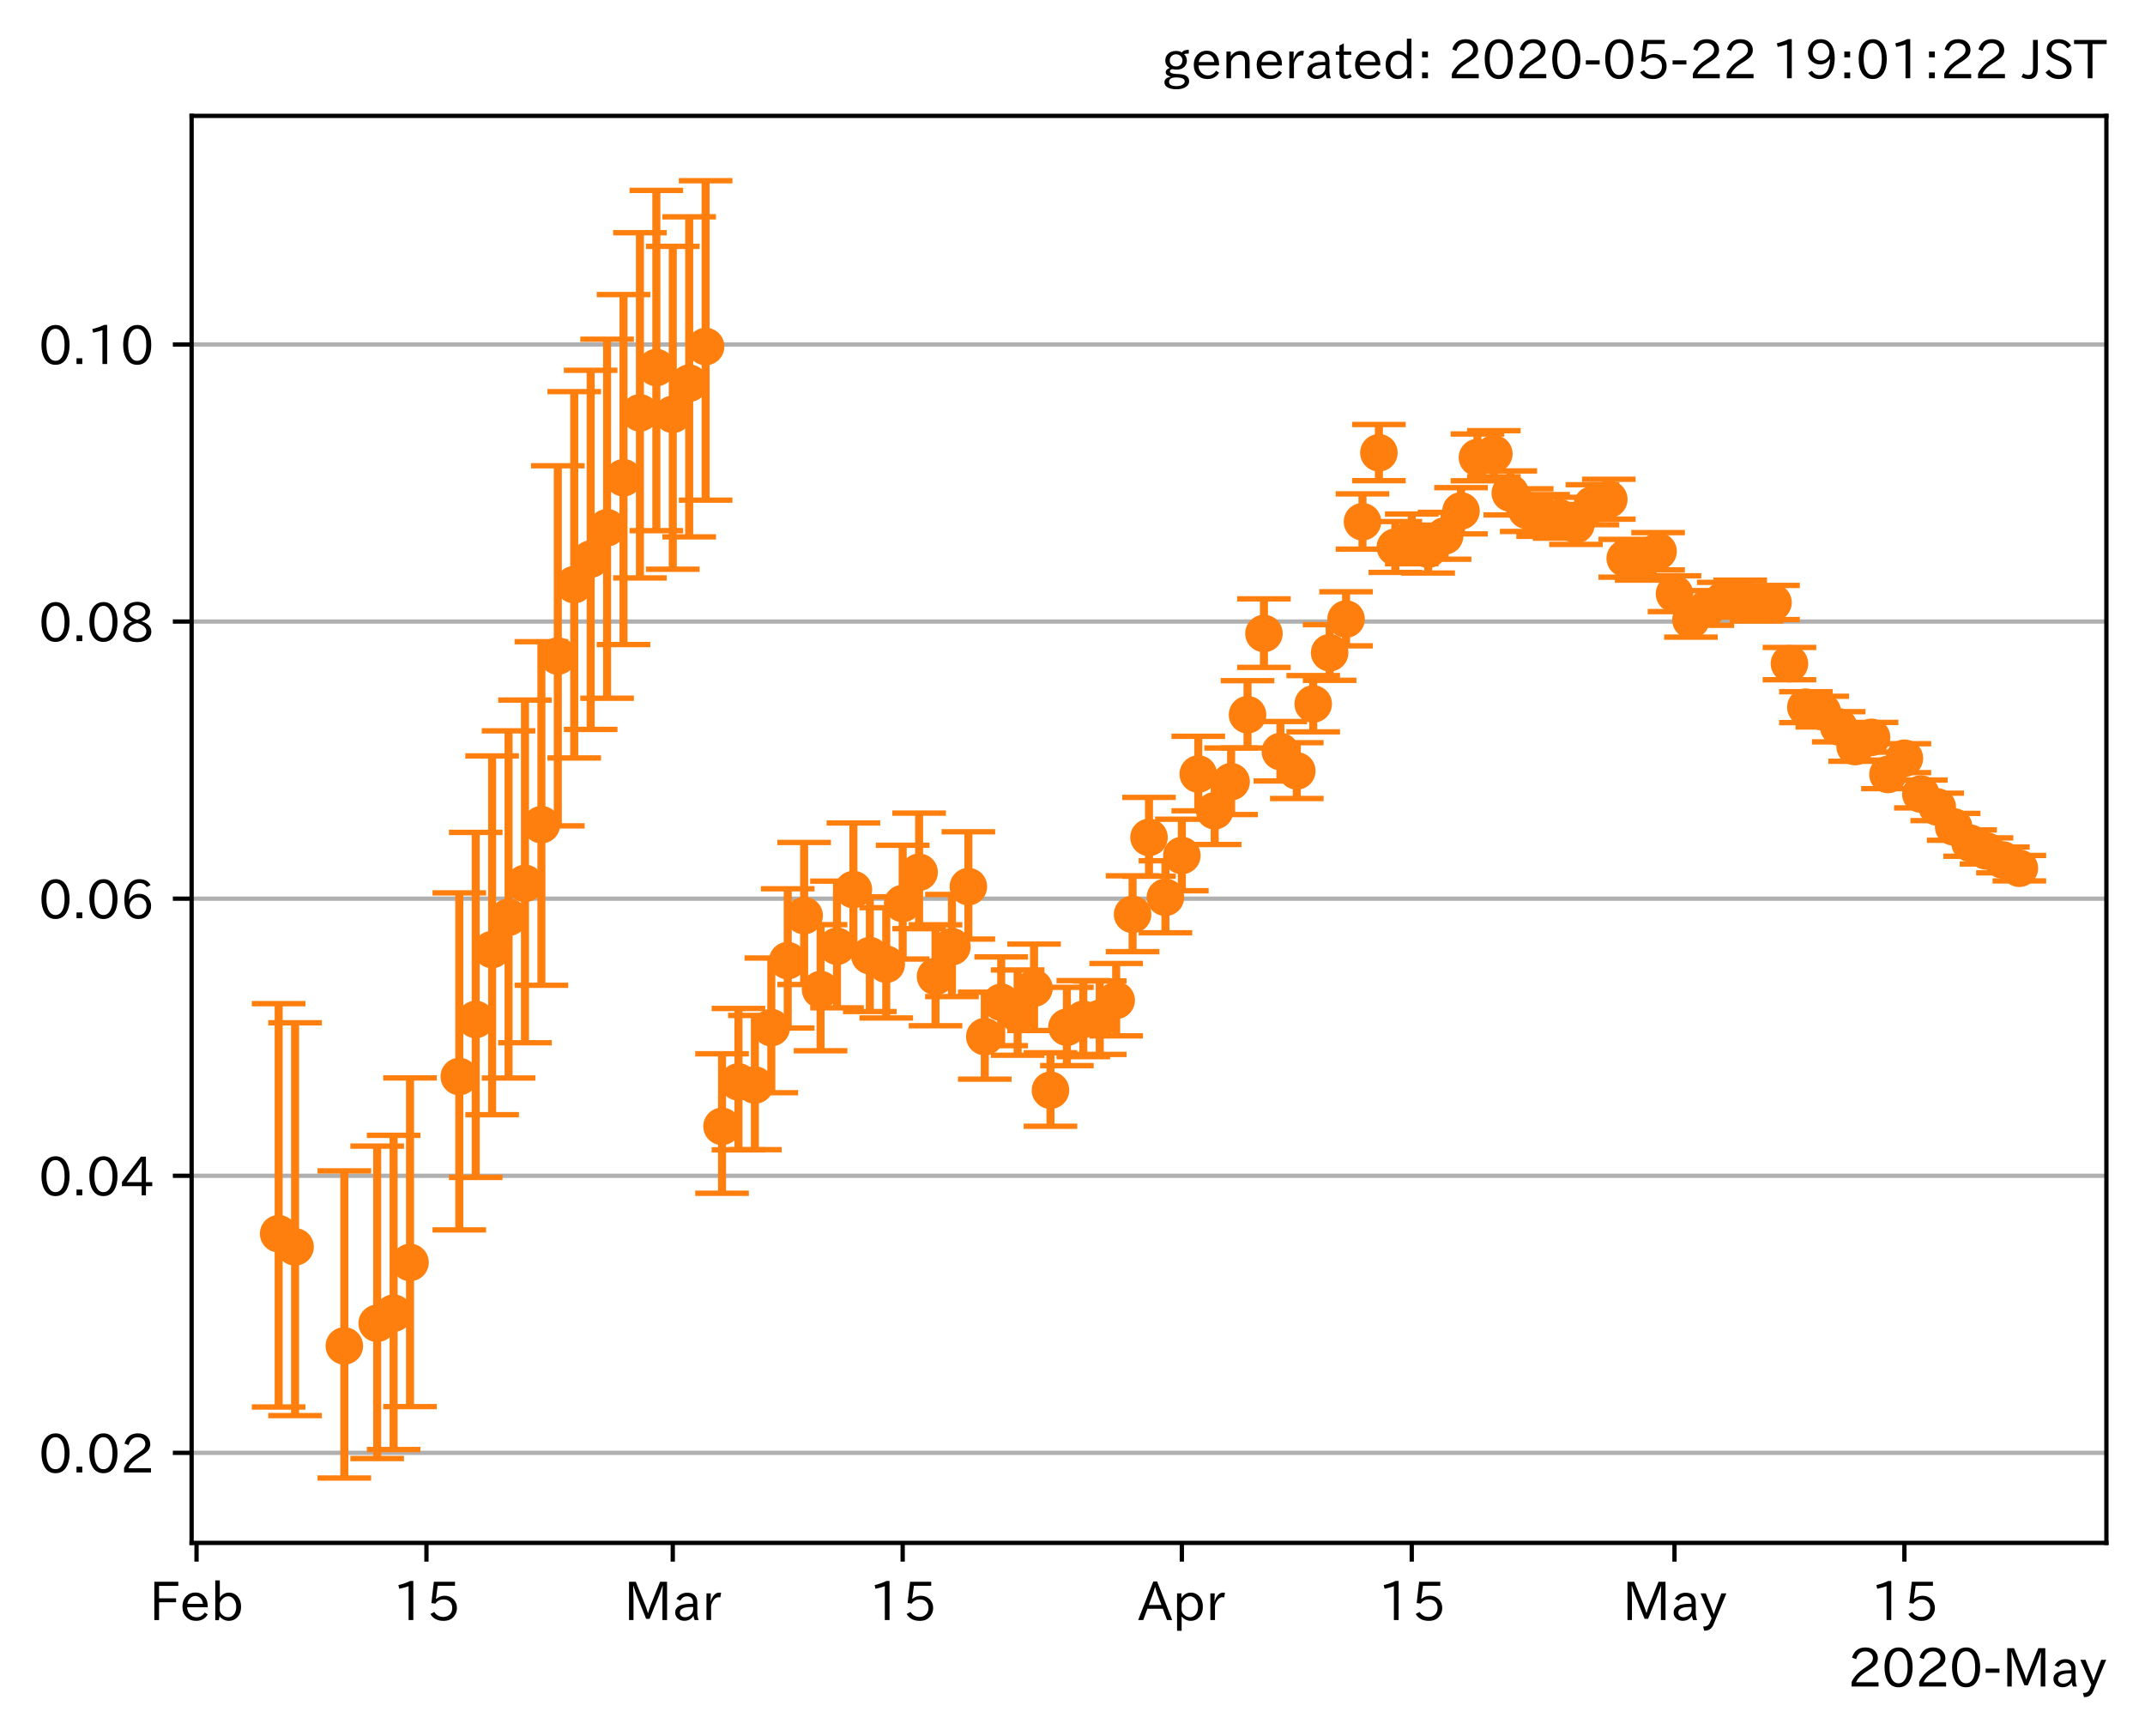 <?xml version="1.0" encoding="utf-8" standalone="no"?>
<!DOCTYPE svg PUBLIC "-//W3C//DTD SVG 1.1//EN"
  "http://www.w3.org/Graphics/SVG/1.1/DTD/svg11.dtd">
<!-- Created with matplotlib (https://matplotlib.org/) -->
<svg height="323.696pt" version="1.1" viewBox="0 0 400.058 323.696" width="400.058pt" xmlns="http://www.w3.org/2000/svg" xmlns:xlink="http://www.w3.org/1999/xlink">
 <defs>
  <style type="text/css">
*{stroke-linecap:butt;stroke-linejoin:round;}
  </style>
 </defs>
 <g id="figure_1">
  <g id="patch_1">
   <path d="M 0 323.696 
L 400.058 323.696 
L 400.058 0 
L 0 0 
z
" style="fill:#ffffff;"/>
  </g>
  <g id="axes_1">
   <g id="patch_2">
    <path d="M 35.737 287.715 
L 392.858 287.715 
L 392.858 21.603 
L 35.737 21.603 
z
" style="fill:#ffffff;"/>
   </g>
   <g id="matplotlib.axis_1">
    <g id="xtick_1">
     <g id="line2d_1">
      <defs>
       <path d="M 0 0 
L 0 3.5 
" id="m48b71726b2" style="stroke:#000000;stroke-width:0.8;"/>
      </defs>
      <g>
       <use style="stroke:#000000;stroke-width:0.8;" x="36.656" xlink:href="#m48b71726b2" y="287.715"/>
      </g>
     </g>
     <g id="text_1">
      <!-- Feb -->
      <defs>
       <path d="M 54.203 64.703 
L 18.312 64.703 
L 18.312 41.5 
L 50.094 41.5 
L 50.094 34.188 
L 18.312 34.188 
L 18.312 0.984 
L 9.516 0.984 
L 9.516 72.406 
L 54.203 72.406 
z
" id="IPAexGothic-70"/>
       <path d="M 13.484 24.906 
Q 13.922 16.266 18.891 11.281 
Q 23.969 6.203 31.203 6.203 
Q 40.719 6.203 46.297 15.094 
L 51.906 11.375 
Q 44.828 -0.484 30.172 -0.484 
Q 19.094 -0.484 11.969 6.594 
Q 4.781 13.812 4.781 25.641 
Q 4.781 38.188 12.312 45.703 
Q 19 52.391 29 52.391 
Q 38.422 52.391 44.781 46.188 
Q 51.906 38.969 51.906 26.906 
L 51.906 24.906 
z
M 43.062 31.203 
Q 42.328 37.984 38.281 41.891 
Q 34.281 45.906 28.812 45.906 
Q 22.469 45.906 17.969 40.484 
Q 14.891 36.812 13.969 31.203 
z
" id="IPAexGothic-101"/>
       <path d="M 17.578 42.672 
Q 24.219 52.203 34.672 52.203 
Q 43.562 52.203 49.859 45.906 
Q 57.172 38.578 57.172 25.688 
Q 57.172 13.094 49.859 5.812 
Q 43.562 -0.484 34.469 -0.484 
Q 24.359 -0.484 17 8.062 
L 15.766 0.688 
L 9.078 0.688 
L 9.078 74.906 
L 17.578 74.906 
z
M 17.578 31.203 
L 17.578 19.578 
Q 17.578 13.875 23.875 9.375 
Q 28.172 6.297 33.109 6.297 
Q 38.875 6.297 42.875 10.297 
Q 48.188 15.766 48.188 25.484 
Q 48.188 34.281 43.797 39.891 
Q 39.453 45.312 33.203 45.312 
Q 27.484 45.312 22.469 40.281 
Q 17.578 35.406 17.578 31.203 
z
" id="IPAexGothic-98"/>
      </defs>
      <g transform="translate(27.833 302.205)scale(0.1 -0.1)">
       <use xlink:href="#IPAexGothic-70"/>
       <use x="57.178" xlink:href="#IPAexGothic-101"/>
       <use x="114.062" xlink:href="#IPAexGothic-98"/>
      </g>
     </g>
    </g>
    <g id="xtick_2">
     <g id="line2d_2">
      <g>
       <use style="stroke:#000000;stroke-width:0.8;" x="79.535" xlink:href="#m48b71726b2" y="287.715"/>
      </g>
     </g>
     <g id="text_2">
      <!-- 15 -->
      <defs>
       <path d="M 38.484 0.984 
L 29.688 0.984 
L 29.688 64.109 
Q 21.438 61.281 12.312 59.328 
L 10.688 66.109 
Q 23.734 69.391 32.906 73.922 
L 38.484 73.922 
z
" id="IPAexGothic-49"/>
       <path d="M 18.406 40.672 
Q 25.531 46.297 33.938 46.297 
Q 44 46.297 50.641 39.5 
Q 56.844 33.016 56.844 23.391 
Q 56.844 14.656 51.516 8.016 
Q 44.828 -0.484 31.734 -0.484 
Q 14.984 -0.484 7.328 12.25 
L 14.656 16.062 
Q 20.453 6.781 31.453 6.781 
Q 38.531 6.781 43.266 11.188 
Q 48.141 15.828 48.141 23.484 
Q 48.141 30.719 43.844 35.016 
Q 39.359 39.5 32.125 39.5 
Q 21.969 39.5 16.75 31.688 
L 9.234 32.672 
L 13.812 72.406 
L 53.219 72.406 
L 53.219 64.891 
L 20.953 64.891 
L 17.719 40.672 
z
" id="IPAexGothic-53"/>
      </defs>
      <g transform="translate(73.237 302.205)scale(0.1 -0.1)">
       <use xlink:href="#IPAexGothic-49"/>
       <use x="62.988" xlink:href="#IPAexGothic-53"/>
      </g>
     </g>
    </g>
    <g id="xtick_3">
     <g id="line2d_3">
      <g>
       <use style="stroke:#000000;stroke-width:0.8;" x="125.477" xlink:href="#m48b71726b2" y="287.715"/>
      </g>
     </g>
     <g id="text_3">
      <!-- Mar -->
      <defs>
       <path d="M 80.422 0.984 
L 71.828 0.984 
L 71.828 39.594 
Q 71.828 51.266 72.406 64.594 
L 72.016 64.594 
Q 68.062 53.266 63.531 41.797 
L 47.906 3.266 
L 41.406 3.266 
L 25.641 42.578 
Q 20.75 54.781 17.625 64.703 
L 17.234 64.703 
Q 17.828 48.922 17.828 39.891 
L 17.828 0.984 
L 9.516 0.984 
L 9.516 72.406 
L 22.125 72.406 
L 39.109 30.375 
Q 42.141 23 44.828 14.156 
L 45.125 14.156 
Q 47.312 22.125 50.531 30.172 
L 67.438 72.406 
L 80.422 72.406 
z
" id="IPAexGothic-77"/>
       <path d="M 49.312 0.984 
L 41.75 0.984 
Q 39.984 4.734 39.547 8.688 
L 39.203 8.688 
Q 33.547 -0.391 22.312 -0.391 
Q 14.594 -0.391 9.719 4.5 
Q 5.422 8.797 5.422 14.984 
Q 5.422 30.422 32.031 31.203 
L 38.719 31.391 
L 38.719 33.984 
Q 38.719 39.203 35.75 42.188 
Q 32.625 45.312 27.734 45.312 
Q 19.344 45.312 15.141 37.156 
L 7.719 40.578 
Q 14.656 52 27.938 52 
Q 37.109 52 42.047 46.875 
Q 46.625 42.281 46.625 33.891 
L 46.625 15.578 
Q 46.625 6.25 49.312 0.984 
z
M 38.922 25.391 
L 33.453 25.297 
Q 14.109 24.859 14.109 14.891 
Q 14.109 11.375 16.406 9.078 
Q 19.234 6.297 23.828 6.297 
Q 30.219 6.297 34.906 10.984 
Q 38.922 15.141 38.922 21 
z
" id="IPAexGothic-97"/>
       <path d="M 36.078 51.812 
L 34.578 43.266 
Q 32.906 43.609 31.594 43.609 
Q 25.828 43.609 22.078 38.188 
Q 17.391 31.344 17.391 26.172 
L 17.391 0.984 
L 8.797 0.984 
L 8.797 50.781 
L 16.891 50.781 
L 16.5 35.984 
L 16.703 35.984 
Q 22.219 52.203 32.766 52.203 
Q 34.469 52.203 36.078 51.812 
z
" id="IPAexGothic-114"/>
      </defs>
      <g transform="translate(116.368 302.205)scale(0.1 -0.1)">
       <use xlink:href="#IPAexGothic-77"/>
       <use x="90.186" xlink:href="#IPAexGothic-97"/>
       <use x="145.166" xlink:href="#IPAexGothic-114"/>
      </g>
     </g>
    </g>
    <g id="xtick_4">
     <g id="line2d_4">
      <g>
       <use style="stroke:#000000;stroke-width:0.8;" x="168.356" xlink:href="#m48b71726b2" y="287.715"/>
      </g>
     </g>
     <g id="text_4">
      <!-- 15 -->
      <g transform="translate(162.057 302.205)scale(0.1 -0.1)">
       <use xlink:href="#IPAexGothic-49"/>
       <use x="62.988" xlink:href="#IPAexGothic-53"/>
      </g>
     </g>
    </g>
    <g id="xtick_5">
     <g id="line2d_5">
      <g>
       <use style="stroke:#000000;stroke-width:0.8;" x="220.423" xlink:href="#m48b71726b2" y="287.715"/>
      </g>
     </g>
     <g id="text_5">
      <!-- Apr -->
      <defs>
       <path d="M 63.375 0.984 
L 53.812 0.984 
L 45.906 22.016 
L 17.188 22.016 
L 9.422 0.984 
L -0.094 0.984 
L 28.219 72.906 
L 35.297 72.906 
z
M 43.406 29.109 
L 36.188 48.094 
Q 33.203 56.062 31.688 62.5 
L 31.391 62.5 
Q 29.641 55.672 26.812 48.094 
L 19.734 29.109 
z
" id="IPAexGothic-65"/>
       <path d="M 16.797 42 
Q 23.828 52.203 34.469 52.203 
Q 43.266 52.203 49.562 45.906 
Q 56.891 38.578 56.891 25.688 
Q 56.891 13.141 49.656 5.812 
Q 43.359 -0.484 34.375 -0.484 
Q 24.516 -0.484 17.281 7.766 
L 17.281 -19 
L 8.797 -19 
L 8.797 50.781 
L 16.797 50.781 
z
M 17.281 30.469 
L 17.281 20.172 
Q 17.281 14.016 23.688 9.375 
Q 27.984 6.297 32.906 6.297 
Q 38.578 6.297 42.578 10.297 
Q 47.906 15.578 47.906 25.484 
Q 47.906 34.375 43.5 39.984 
Q 39.109 45.312 32.812 45.312 
Q 25.875 45.312 20.906 38.812 
Q 17.281 34.125 17.281 30.469 
z
" id="IPAexGothic-112"/>
      </defs>
      <g transform="translate(212.281 302.205)scale(0.1 -0.1)">
       <use xlink:href="#IPAexGothic-65"/>
       <use x="63.721" xlink:href="#IPAexGothic-112"/>
       <use x="125.83" xlink:href="#IPAexGothic-114"/>
      </g>
     </g>
    </g>
    <g id="xtick_6">
     <g id="line2d_6">
      <g>
       <use style="stroke:#000000;stroke-width:0.8;" x="263.302" xlink:href="#m48b71726b2" y="287.715"/>
      </g>
     </g>
     <g id="text_6">
      <!-- 15 -->
      <g transform="translate(257.004 302.205)scale(0.1 -0.1)">
       <use xlink:href="#IPAexGothic-49"/>
       <use x="62.988" xlink:href="#IPAexGothic-53"/>
      </g>
     </g>
    </g>
    <g id="xtick_7">
     <g id="line2d_7">
      <g>
       <use style="stroke:#000000;stroke-width:0.8;" x="312.306" xlink:href="#m48b71726b2" y="287.715"/>
      </g>
     </g>
     <g id="text_7">
      <!-- May -->
      <defs>
       <path d="M 48.781 50.781 
L 24.609 -7.625 
Q 19.969 -18.797 8.594 -18.797 
L 7.469 -18.797 
L 5.375 -10.984 
L 6.984 -10.984 
Q 15.141 -10.984 17.969 -3.719 
L 21.188 4.297 
L 0.594 50.781 
L 10.297 50.781 
L 21.297 22.797 
Q 23.875 16.016 25.094 12.203 
L 25.391 12.203 
Q 27.344 18.266 29.109 22.797 
L 39.5 50.781 
z
" id="IPAexGothic-121"/>
      </defs>
      <g transform="translate(302.587 302.205)scale(0.1 -0.1)">
       <use xlink:href="#IPAexGothic-77"/>
       <use x="90.186" xlink:href="#IPAexGothic-97"/>
       <use x="145.166" xlink:href="#IPAexGothic-121"/>
      </g>
     </g>
    </g>
    <g id="xtick_8">
     <g id="line2d_8">
      <g>
       <use style="stroke:#000000;stroke-width:0.8;" x="355.185" xlink:href="#m48b71726b2" y="287.715"/>
      </g>
     </g>
     <g id="text_8">
      <!-- 15 -->
      <g transform="translate(348.887 302.205)scale(0.1 -0.1)">
       <use xlink:href="#IPAexGothic-49"/>
       <use x="62.988" xlink:href="#IPAexGothic-53"/>
      </g>
     </g>
    </g>
    <g id="text_9">
     <!-- 2020-May -->
     <defs>
      <path d="M 57.172 0.984 
L 6.984 0.984 
L 6.984 9.281 
Q 12.891 23.047 29.594 34.422 
L 32.375 36.281 
Q 40.922 42.141 43.609 45.406 
Q 46.688 49.266 46.688 53.812 
Q 46.688 58.938 43.062 62.547 
Q 39.062 66.547 32.562 66.547 
Q 19.531 66.547 15.484 52 
L 7.766 54.781 
Q 13.328 73.828 33.062 73.828 
Q 43.844 73.828 50.25 67.438 
Q 55.859 61.672 55.859 53.516 
Q 55.859 47.469 52.25 42.531 
Q 48.922 37.75 36.969 30.281 
L 34.859 29 
Q 19.625 19.578 15.281 8.891 
L 57.172 8.891 
z
" id="IPAexGothic-50"/>
      <path d="M 31.844 73.828 
Q 45.016 73.828 52.094 61.625 
Q 57.719 51.953 57.719 36.625 
Q 57.719 21.438 52.094 11.578 
Q 45.125 -0.484 31.5 -0.484 
Q 17.922 -0.484 10.938 11.578 
Q 5.328 21.438 5.328 36.719 
Q 5.328 58.016 15.625 67.719 
Q 22.172 73.828 31.844 73.828 
z
M 31.5 66.656 
Q 23.688 66.656 19.188 58.734 
Q 14.594 50.734 14.594 36.625 
Q 14.594 22.75 19.094 14.797 
Q 23.641 6.984 31.5 6.984 
Q 40.922 6.984 45.453 18.016 
Q 48.438 25.344 48.438 37.109 
Q 48.438 50.875 43.844 58.734 
Q 39.203 66.656 31.5 66.656 
z
" id="IPAexGothic-48"/>
      <path d="M 30.766 26.609 
L 4.984 26.609 
L 4.984 34.422 
L 30.766 34.422 
z
" id="IPAexGothic-45"/>
     </defs>
     <g transform="translate(344.645 314.596)scale(0.1 -0.1)">
      <use xlink:href="#IPAexGothic-50"/>
      <use x="62.988" xlink:href="#IPAexGothic-48"/>
      <use x="125.977" xlink:href="#IPAexGothic-50"/>
      <use x="188.965" xlink:href="#IPAexGothic-48"/>
      <use x="251.953" xlink:href="#IPAexGothic-45"/>
      <use x="287.744" xlink:href="#IPAexGothic-77"/>
      <use x="377.93" xlink:href="#IPAexGothic-97"/>
      <use x="432.91" xlink:href="#IPAexGothic-121"/>
     </g>
    </g>
   </g>
   <g id="matplotlib.axis_2">
    <g id="ytick_1">
     <g id="line2d_9">
      <path clip-path="url(#p1ac61d5e37)" d="M 35.737 270.929 
L 392.858 270.929 
" style="fill:none;stroke:#b0b0b0;stroke-linecap:square;stroke-width:0.8;"/>
     </g>
     <g id="line2d_10">
      <defs>
       <path d="M 0 0 
L -3.5 0 
" id="m710de31601" style="stroke:#000000;stroke-width:0.8;"/>
      </defs>
      <g>
       <use style="stroke:#000000;stroke-width:0.8;" x="35.737" xlink:href="#m710de31601" y="270.929"/>
      </g>
     </g>
     <g id="text_10">
      <!-- 0.02 -->
      <defs>
       <path d="M 18.5 0.984 
L 7.719 0.984 
L 7.719 11.766 
L 18.5 11.766 
z
" id="IPAexGothic-46"/>
      </defs>
      <g transform="translate(7.2 274.674)scale(0.1 -0.1)">
       <use xlink:href="#IPAexGothic-48"/>
       <use x="62.988" xlink:href="#IPAexGothic-46"/>
       <use x="89.404" xlink:href="#IPAexGothic-48"/>
       <use x="152.393" xlink:href="#IPAexGothic-50"/>
      </g>
     </g>
    </g>
    <g id="ytick_2">
     <g id="line2d_11">
      <path clip-path="url(#p1ac61d5e37)" d="M 35.737 219.256 
L 392.858 219.256 
" style="fill:none;stroke:#b0b0b0;stroke-linecap:square;stroke-width:0.8;"/>
     </g>
     <g id="line2d_12">
      <g>
       <use style="stroke:#000000;stroke-width:0.8;" x="35.737" xlink:href="#m710de31601" y="219.256"/>
      </g>
     </g>
     <g id="text_11">
      <!-- 0.04 -->
      <defs>
       <path d="M 59.578 18.109 
L 47.797 18.109 
L 47.797 0.984 
L 39.797 0.984 
L 39.797 18.109 
L 3.078 18.109 
L 3.078 26.125 
L 38.375 73.094 
L 47.797 73.094 
L 47.797 25.531 
L 59.578 25.531 
z
M 40.281 64.203 
L 39.984 64.203 
Q 35.594 57.125 31.297 51.312 
L 11.859 25.531 
L 39.797 25.531 
L 39.797 49.125 
Q 39.797 54.391 40.281 64.203 
z
" id="IPAexGothic-52"/>
      </defs>
      <g transform="translate(7.2 223.001)scale(0.1 -0.1)">
       <use xlink:href="#IPAexGothic-48"/>
       <use x="62.988" xlink:href="#IPAexGothic-46"/>
       <use x="89.404" xlink:href="#IPAexGothic-48"/>
       <use x="152.393" xlink:href="#IPAexGothic-52"/>
      </g>
     </g>
    </g>
    <g id="ytick_3">
     <g id="line2d_13">
      <path clip-path="url(#p1ac61d5e37)" d="M 35.737 167.582 
L 392.858 167.582 
" style="fill:none;stroke:#b0b0b0;stroke-linecap:square;stroke-width:0.8;"/>
     </g>
     <g id="line2d_14">
      <g>
       <use style="stroke:#000000;stroke-width:0.8;" x="35.737" xlink:href="#m710de31601" y="167.582"/>
      </g>
     </g>
     <g id="text_12">
      <!-- 0.06 -->
      <defs>
       <path d="M 16.5 36.375 
Q 23.578 46.578 34.906 46.578 
Q 45.406 46.578 51.812 39.266 
Q 57.422 32.906 57.422 23.781 
Q 57.422 13.812 51.125 6.781 
Q 44.578 -0.484 34.031 -0.484 
Q 21.484 -0.484 14.406 9.078 
Q 7.516 18.406 7.516 34.812 
Q 7.516 53.516 15.828 64.203 
Q 23.344 73.828 35.5 73.828 
Q 49.859 73.828 56.391 62.891 
L 49.219 58.984 
Q 45.219 66.656 35.938 66.656 
Q 17.484 66.656 16.109 36.375 
z
M 33.453 39.797 
Q 26.312 39.797 21.625 34.469 
Q 17.438 29.688 17.438 24.078 
Q 17.438 18.062 21.141 13.188 
Q 26.125 6.688 33.734 6.688 
Q 41.703 6.688 45.953 13.188 
Q 48.828 17.625 48.828 23.484 
Q 48.828 30.375 45.016 34.812 
Q 40.625 39.797 33.453 39.797 
z
" id="IPAexGothic-54"/>
      </defs>
      <g transform="translate(7.2 171.328)scale(0.1 -0.1)">
       <use xlink:href="#IPAexGothic-48"/>
       <use x="62.988" xlink:href="#IPAexGothic-46"/>
       <use x="89.404" xlink:href="#IPAexGothic-48"/>
       <use x="152.393" xlink:href="#IPAexGothic-54"/>
      </g>
     </g>
    </g>
    <g id="ytick_4">
     <g id="line2d_15">
      <path clip-path="url(#p1ac61d5e37)" d="M 35.737 115.909 
L 392.858 115.909 
" style="fill:none;stroke:#b0b0b0;stroke-linecap:square;stroke-width:0.8;"/>
     </g>
     <g id="line2d_16">
      <g>
       <use style="stroke:#000000;stroke-width:0.8;" x="35.737" xlink:href="#m710de31601" y="115.909"/>
      </g>
     </g>
     <g id="text_13">
      <!-- 0.08 -->
      <defs>
       <path d="M 39.703 37.891 
Q 57.812 31.734 57.812 18.703 
Q 57.812 8.453 48.438 3.078 
Q 41.609 -0.875 31.5 -0.875 
Q 21.344 -0.875 14.5 3.078 
Q 5.422 8.297 5.422 18.406 
Q 5.422 31.062 22.016 37.203 
L 22.016 37.5 
Q 7.516 42.719 7.516 54.828 
Q 7.516 64.062 15.328 69.625 
Q 21.969 74.312 31.547 74.312 
Q 42.234 74.312 48.922 68.797 
Q 55.516 63.578 55.516 55.719 
Q 55.516 42.281 39.703 38.188 
z
M 31.594 41.016 
Q 46.828 44.625 46.828 55.125 
Q 46.828 61.188 41.797 64.844 
Q 37.703 67.922 31.5 67.922 
Q 25.094 67.922 20.797 64.5 
Q 16.406 60.891 16.406 55.031 
Q 16.406 49.219 21.094 45.703 
Q 23.344 43.891 26.906 42.531 
Q 31 40.875 31.594 41.016 
z
M 30.906 34.516 
Q 14.406 30.172 14.406 19 
Q 14.406 12.109 20.516 8.688 
Q 25.094 6.109 31.391 6.109 
Q 40.234 6.109 45.016 10.891 
Q 48.531 14.406 48.531 19.531 
Q 48.531 24.906 43.656 28.906 
Q 40.766 31.156 36.719 32.812 
Q 31.984 34.719 30.906 34.516 
z
" id="IPAexGothic-56"/>
      </defs>
      <g transform="translate(7.2 119.655)scale(0.1 -0.1)">
       <use xlink:href="#IPAexGothic-48"/>
       <use x="62.988" xlink:href="#IPAexGothic-46"/>
       <use x="89.404" xlink:href="#IPAexGothic-48"/>
       <use x="152.393" xlink:href="#IPAexGothic-56"/>
      </g>
     </g>
    </g>
    <g id="ytick_5">
     <g id="line2d_17">
      <path clip-path="url(#p1ac61d5e37)" d="M 35.737 64.236 
L 392.858 64.236 
" style="fill:none;stroke:#b0b0b0;stroke-linecap:square;stroke-width:0.8;"/>
     </g>
     <g id="line2d_18">
      <g>
       <use style="stroke:#000000;stroke-width:0.8;" x="35.737" xlink:href="#m710de31601" y="64.236"/>
      </g>
     </g>
     <g id="text_14">
      <!-- 0.10 -->
      <g transform="translate(7.2 67.981)scale(0.1 -0.1)">
       <use xlink:href="#IPAexGothic-48"/>
       <use x="62.988" xlink:href="#IPAexGothic-46"/>
       <use x="89.404" xlink:href="#IPAexGothic-49"/>
       <use x="152.393" xlink:href="#IPAexGothic-48"/>
      </g>
     </g>
    </g>
   </g>
   <g id="LineCollection_1">
    <path clip-path="url(#p1ac61d5e37)" d="M 51.97 262.376 
L 51.97 187.166 
" style="fill:none;stroke:#ff7f0e;stroke-width:1.5;"/>
    <path clip-path="url(#p1ac61d5e37)" d="M 55.033 263.981 
L 55.033 190.725 
" style="fill:none;stroke:#ff7f0e;stroke-width:1.5;"/>
    <path clip-path="url(#p1ac61d5e37)" d="M 64.221 275.619 
L 64.221 218.347 
" style="fill:none;stroke:#ff7f0e;stroke-width:1.5;"/>
    <path clip-path="url(#p1ac61d5e37)" d="M 70.347 271.989 
L 70.347 213.724 
" style="fill:none;stroke:#ff7f0e;stroke-width:1.5;"/>
    <path clip-path="url(#p1ac61d5e37)" d="M 73.41 270.315 
L 73.41 211.711 
" style="fill:none;stroke:#ff7f0e;stroke-width:1.5;"/>
    <path clip-path="url(#p1ac61d5e37)" d="M 76.472 262.304 
L 76.472 201.009 
" style="fill:none;stroke:#ff7f0e;stroke-width:1.5;"/>
    <path clip-path="url(#p1ac61d5e37)" d="M 85.661 229.35 
L 85.661 166.505 
" style="fill:none;stroke:#ff7f0e;stroke-width:1.5;"/>
    <path clip-path="url(#p1ac61d5e37)" d="M 88.724 219.565 
L 88.724 155.221 
" style="fill:none;stroke:#ff7f0e;stroke-width:1.5;"/>
    <path clip-path="url(#p1ac61d5e37)" d="M 91.786 207.867 
L 91.786 140.958 
" style="fill:none;stroke:#ff7f0e;stroke-width:1.5;"/>
    <path clip-path="url(#p1ac61d5e37)" d="M 94.849 201.027 
L 94.849 136.289 
" style="fill:none;stroke:#ff7f0e;stroke-width:1.5;"/>
    <path clip-path="url(#p1ac61d5e37)" d="M 97.912 194.456 
L 97.912 130.543 
" style="fill:none;stroke:#ff7f0e;stroke-width:1.5;"/>
    <path clip-path="url(#p1ac61d5e37)" d="M 100.975 183.734 
L 100.975 119.664 
" style="fill:none;stroke:#ff7f0e;stroke-width:1.5;"/>
    <path clip-path="url(#p1ac61d5e37)" d="M 104.037 154.01 
L 104.037 86.855 
" style="fill:none;stroke:#ff7f0e;stroke-width:1.5;"/>
    <path clip-path="url(#p1ac61d5e37)" d="M 107.1 141.341 
L 107.1 73.029 
" style="fill:none;stroke:#ff7f0e;stroke-width:1.5;"/>
    <path clip-path="url(#p1ac61d5e37)" d="M 110.163 136.021 
L 110.163 69.05 
" style="fill:none;stroke:#ff7f0e;stroke-width:1.5;"/>
    <path clip-path="url(#p1ac61d5e37)" d="M 113.226 130.208 
L 113.226 63.258 
" style="fill:none;stroke:#ff7f0e;stroke-width:1.5;"/>
    <path clip-path="url(#p1ac61d5e37)" d="M 116.289 120.202 
L 116.289 54.934 
" style="fill:none;stroke:#ff7f0e;stroke-width:1.5;"/>
    <path clip-path="url(#p1ac61d5e37)" d="M 119.351 107.767 
L 119.351 43.396 
" style="fill:none;stroke:#ff7f0e;stroke-width:1.5;"/>
    <path clip-path="url(#p1ac61d5e37)" d="M 122.414 98.959 
L 122.414 35.502 
" style="fill:none;stroke:#ff7f0e;stroke-width:1.5;"/>
    <path clip-path="url(#p1ac61d5e37)" d="M 125.477 106.145 
L 125.477 45.94 
" style="fill:none;stroke:#ff7f0e;stroke-width:1.5;"/>
    <path clip-path="url(#p1ac61d5e37)" d="M 128.54 100.117 
L 128.54 40.436 
" style="fill:none;stroke:#ff7f0e;stroke-width:1.5;"/>
    <path clip-path="url(#p1ac61d5e37)" d="M 131.602 93.267 
L 131.602 33.699 
" style="fill:none;stroke:#ff7f0e;stroke-width:1.5;"/>
    <path clip-path="url(#p1ac61d5e37)" d="M 134.665 222.515 
L 134.665 196.506 
" style="fill:none;stroke:#ff7f0e;stroke-width:1.5;"/>
    <path clip-path="url(#p1ac61d5e37)" d="M 137.728 214.422 
L 137.728 188.057 
" style="fill:none;stroke:#ff7f0e;stroke-width:1.5;"/>
    <path clip-path="url(#p1ac61d5e37)" d="M 140.791 214.387 
L 140.791 189.36 
" style="fill:none;stroke:#ff7f0e;stroke-width:1.5;"/>
    <path clip-path="url(#p1ac61d5e37)" d="M 143.854 203.768 
L 143.854 178.647 
" style="fill:none;stroke:#ff7f0e;stroke-width:1.5;"/>
    <path clip-path="url(#p1ac61d5e37)" d="M 146.916 191.708 
L 146.916 165.737 
" style="fill:none;stroke:#ff7f0e;stroke-width:1.5;"/>
    <path clip-path="url(#p1ac61d5e37)" d="M 149.979 183.588 
L 149.979 157.104 
" style="fill:none;stroke:#ff7f0e;stroke-width:1.5;"/>
    <path clip-path="url(#p1ac61d5e37)" d="M 153.042 195.944 
L 153.042 172.425 
" style="fill:none;stroke:#ff7f0e;stroke-width:1.5;"/>
    <path clip-path="url(#p1ac61d5e37)" d="M 156.105 187.938 
L 156.105 164.31 
" style="fill:none;stroke:#ff7f0e;stroke-width:1.5;"/>
    <path clip-path="url(#p1ac61d5e37)" d="M 159.167 177.653 
L 159.167 153.467 
" style="fill:none;stroke:#ff7f0e;stroke-width:1.5;"/>
    <path clip-path="url(#p1ac61d5e37)" d="M 162.23 188.63 
L 162.23 167.229 
" style="fill:none;stroke:#ff7f0e;stroke-width:1.5;"/>
    <path clip-path="url(#p1ac61d5e37)" d="M 165.293 189.83 
L 165.293 169.268 
" style="fill:none;stroke:#ff7f0e;stroke-width:1.5;"/>
    <path clip-path="url(#p1ac61d5e37)" d="M 168.356 178.839 
L 168.356 157.623 
" style="fill:none;stroke:#ff7f0e;stroke-width:1.5;"/>
    <path clip-path="url(#p1ac61d5e37)" d="M 171.419 173.176 
L 171.419 151.627 
" style="fill:none;stroke:#ff7f0e;stroke-width:1.5;"/>
    <path clip-path="url(#p1ac61d5e37)" d="M 174.481 191.281 
L 174.481 172.449 
" style="fill:none;stroke:#ff7f0e;stroke-width:1.5;"/>
    <path clip-path="url(#p1ac61d5e37)" d="M 177.544 185.846 
L 177.544 166.8 
" style="fill:none;stroke:#ff7f0e;stroke-width:1.5;"/>
    <path clip-path="url(#p1ac61d5e37)" d="M 180.607 175.121 
L 180.607 155.11 
" style="fill:none;stroke:#ff7f0e;stroke-width:1.5;"/>
    <path clip-path="url(#p1ac61d5e37)" d="M 183.67 201.241 
L 183.67 185.017 
" style="fill:none;stroke:#ff7f0e;stroke-width:1.5;"/>
    <path clip-path="url(#p1ac61d5e37)" d="M 186.732 194.993 
L 186.732 178.449 
" style="fill:none;stroke:#ff7f0e;stroke-width:1.5;"/>
    <path clip-path="url(#p1ac61d5e37)" d="M 189.795 196.781 
L 189.795 180.883 
" style="fill:none;stroke:#ff7f0e;stroke-width:1.5;"/>
    <path clip-path="url(#p1ac61d5e37)" d="M 192.858 192.164 
L 192.858 176.051 
" style="fill:none;stroke:#ff7f0e;stroke-width:1.5;"/>
    <path clip-path="url(#p1ac61d5e37)" d="M 195.921 210.019 
L 195.921 196.315 
" style="fill:none;stroke:#ff7f0e;stroke-width:1.5;"/>
    <path clip-path="url(#p1ac61d5e37)" d="M 198.984 198.713 
L 198.984 184.112 
" style="fill:none;stroke:#ff7f0e;stroke-width:1.5;"/>
    <path clip-path="url(#p1ac61d5e37)" d="M 202.046 197.046 
L 202.046 182.861 
" style="fill:none;stroke:#ff7f0e;stroke-width:1.5;"/>
    <path clip-path="url(#p1ac61d5e37)" d="M 205.109 196.628 
L 205.109 182.928 
" style="fill:none;stroke:#ff7f0e;stroke-width:1.5;"/>
    <path clip-path="url(#p1ac61d5e37)" d="M 208.172 193.17 
L 208.172 179.67 
" style="fill:none;stroke:#ff7f0e;stroke-width:1.5;"/>
    <path clip-path="url(#p1ac61d5e37)" d="M 211.235 177.469 
L 211.235 163.322 
" style="fill:none;stroke:#ff7f0e;stroke-width:1.5;"/>
    <path clip-path="url(#p1ac61d5e37)" d="M 214.298 163.398 
L 214.298 148.699 
" style="fill:none;stroke:#ff7f0e;stroke-width:1.5;"/>
    <path clip-path="url(#p1ac61d5e37)" d="M 217.36 173.944 
L 217.36 160.511 
" style="fill:none;stroke:#ff7f0e;stroke-width:1.5;"/>
    <path clip-path="url(#p1ac61d5e37)" d="M 220.423 166.103 
L 220.423 152.77 
" style="fill:none;stroke:#ff7f0e;stroke-width:1.5;"/>
    <path clip-path="url(#p1ac61d5e37)" d="M 223.486 151.196 
L 223.486 137.303 
" style="fill:none;stroke:#ff7f0e;stroke-width:1.5;"/>
    <path clip-path="url(#p1ac61d5e37)" d="M 226.549 157.488 
L 226.549 144.731 
" style="fill:none;stroke:#ff7f0e;stroke-width:1.5;"/>
    <path clip-path="url(#p1ac61d5e37)" d="M 229.611 151.896 
L 229.611 139.486 
" style="fill:none;stroke:#ff7f0e;stroke-width:1.5;"/>
    <path clip-path="url(#p1ac61d5e37)" d="M 232.674 139.483 
L 232.674 126.933 
" style="fill:none;stroke:#ff7f0e;stroke-width:1.5;"/>
    <path clip-path="url(#p1ac61d5e37)" d="M 235.737 124.455 
L 235.737 111.676 
" style="fill:none;stroke:#ff7f0e;stroke-width:1.5;"/>
    <path clip-path="url(#p1ac61d5e37)" d="M 238.8 145.628 
L 238.8 134.549 
" style="fill:none;stroke:#ff7f0e;stroke-width:1.5;"/>
    <path clip-path="url(#p1ac61d5e37)" d="M 241.863 148.908 
L 241.863 138.5 
" style="fill:none;stroke:#ff7f0e;stroke-width:1.5;"/>
    <path clip-path="url(#p1ac61d5e37)" d="M 244.925 136.472 
L 244.925 125.981 
" style="fill:none;stroke:#ff7f0e;stroke-width:1.5;"/>
    <path clip-path="url(#p1ac61d5e37)" d="M 247.988 126.864 
L 247.988 116.485 
" style="fill:none;stroke:#ff7f0e;stroke-width:1.5;"/>
    <path clip-path="url(#p1ac61d5e37)" d="M 251.051 120.436 
L 251.051 110.351 
" style="fill:none;stroke:#ff7f0e;stroke-width:1.5;"/>
    <path clip-path="url(#p1ac61d5e37)" d="M 254.114 102.407 
L 254.114 92.102 
" style="fill:none;stroke:#ff7f0e;stroke-width:1.5;"/>
    <path clip-path="url(#p1ac61d5e37)" d="M 257.176 89.631 
L 257.176 79.155 
" style="fill:none;stroke:#ff7f0e;stroke-width:1.5;"/>
    <path clip-path="url(#p1ac61d5e37)" d="M 260.239 106.742 
L 260.239 97.256 
" style="fill:none;stroke:#ff7f0e;stroke-width:1.5;"/>
    <path clip-path="url(#p1ac61d5e37)" d="M 263.302 105.13 
L 263.302 95.855 
" style="fill:none;stroke:#ff7f0e;stroke-width:1.5;"/>
    <path clip-path="url(#p1ac61d5e37)" d="M 266.365 106.858 
L 266.365 97.921 
" style="fill:none;stroke:#ff7f0e;stroke-width:1.5;"/>
    <path clip-path="url(#p1ac61d5e37)" d="M 269.428 104.286 
L 269.428 95.547 
" style="fill:none;stroke:#ff7f0e;stroke-width:1.5;"/>
    <path clip-path="url(#p1ac61d5e37)" d="M 272.49 99.56 
L 272.49 90.938 
" style="fill:none;stroke:#ff7f0e;stroke-width:1.5;"/>
    <path clip-path="url(#p1ac61d5e37)" d="M 275.553 89.658 
L 275.553 80.926 
" style="fill:none;stroke:#ff7f0e;stroke-width:1.5;"/>
    <path clip-path="url(#p1ac61d5e37)" d="M 278.616 88.904 
L 278.616 80.31 
" style="fill:none;stroke:#ff7f0e;stroke-width:1.5;"/>
    <path clip-path="url(#p1ac61d5e37)" d="M 281.679 96.027 
L 281.679 87.823 
" style="fill:none;stroke:#ff7f0e;stroke-width:1.5;"/>
    <path clip-path="url(#p1ac61d5e37)" d="M 284.741 99.111 
L 284.741 91.15 
" style="fill:none;stroke:#ff7f0e;stroke-width:1.5;"/>
    <path clip-path="url(#p1ac61d5e37)" d="M 287.804 100.013 
L 287.804 92.227 
" style="fill:none;stroke:#ff7f0e;stroke-width:1.5;"/>
    <path clip-path="url(#p1ac61d5e37)" d="M 290.867 100.358 
L 290.867 92.735 
" style="fill:none;stroke:#ff7f0e;stroke-width:1.5;"/>
    <path clip-path="url(#p1ac61d5e37)" d="M 293.93 101.519 
L 293.93 94.068 
" style="fill:none;stroke:#ff7f0e;stroke-width:1.5;"/>
    <path clip-path="url(#p1ac61d5e37)" d="M 296.993 97.851 
L 296.993 90.387 
" style="fill:none;stroke:#ff7f0e;stroke-width:1.5;"/>
    <path clip-path="url(#p1ac61d5e37)" d="M 300.055 96.811 
L 300.055 89.372 
" style="fill:none;stroke:#ff7f0e;stroke-width:1.5;"/>
    <path clip-path="url(#p1ac61d5e37)" d="M 303.118 107.629 
L 303.118 100.58 
" style="fill:none;stroke:#ff7f0e;stroke-width:1.5;"/>
    <path clip-path="url(#p1ac61d5e37)" d="M 306.181 108.177 
L 306.181 101.217 
" style="fill:none;stroke:#ff7f0e;stroke-width:1.5;"/>
    <path clip-path="url(#p1ac61d5e37)" d="M 309.244 106.276 
L 309.244 99.318 
" style="fill:none;stroke:#ff7f0e;stroke-width:1.5;"/>
    <path clip-path="url(#p1ac61d5e37)" d="M 312.306 114.05 
L 312.306 107.377 
" style="fill:none;stroke:#ff7f0e;stroke-width:1.5;"/>
    <path clip-path="url(#p1ac61d5e37)" d="M 315.369 118.815 
L 315.369 112.347 
" style="fill:none;stroke:#ff7f0e;stroke-width:1.5;"/>
    <path clip-path="url(#p1ac61d5e37)" d="M 318.432 116.604 
L 318.432 110.135 
" style="fill:none;stroke:#ff7f0e;stroke-width:1.5;"/>
    <path clip-path="url(#p1ac61d5e37)" d="M 321.495 115.064 
L 321.495 108.598 
" style="fill:none;stroke:#ff7f0e;stroke-width:1.5;"/>
    <path clip-path="url(#p1ac61d5e37)" d="M 324.558 114.627 
L 324.558 108.185 
" style="fill:none;stroke:#ff7f0e;stroke-width:1.5;"/>
    <path clip-path="url(#p1ac61d5e37)" d="M 327.62 115.803 
L 327.62 109.422 
" style="fill:none;stroke:#ff7f0e;stroke-width:1.5;"/>
    <path clip-path="url(#p1ac61d5e37)" d="M 330.683 115.532 
L 330.683 109.167 
" style="fill:none;stroke:#ff7f0e;stroke-width:1.5;"/>
    <path clip-path="url(#p1ac61d5e37)" d="M 333.746 126.756 
L 333.746 120.738 
" style="fill:none;stroke:#ff7f0e;stroke-width:1.5;"/>
    <path clip-path="url(#p1ac61d5e37)" d="M 336.809 134.751 
L 336.809 128.987 
" style="fill:none;stroke:#ff7f0e;stroke-width:1.5;"/>
    <path clip-path="url(#p1ac61d5e37)" d="M 339.871 135.559 
L 339.871 129.837 
" style="fill:none;stroke:#ff7f0e;stroke-width:1.5;"/>
    <path clip-path="url(#p1ac61d5e37)" d="M 342.934 138.345 
L 342.934 132.715 
" style="fill:none;stroke:#ff7f0e;stroke-width:1.5;"/>
    <path clip-path="url(#p1ac61d5e37)" d="M 345.997 141.962 
L 345.997 136.451 
" style="fill:none;stroke:#ff7f0e;stroke-width:1.5;"/>
    <path clip-path="url(#p1ac61d5e37)" d="M 349.06 140.256 
L 349.06 134.721 
" style="fill:none;stroke:#ff7f0e;stroke-width:1.5;"/>
    <path clip-path="url(#p1ac61d5e37)" d="M 352.123 147.067 
L 352.123 141.741 
" style="fill:none;stroke:#ff7f0e;stroke-width:1.5;"/>
    <path clip-path="url(#p1ac61d5e37)" d="M 355.185 144.079 
L 355.185 138.685 
" style="fill:none;stroke:#ff7f0e;stroke-width:1.5;"/>
    <path clip-path="url(#p1ac61d5e37)" d="M 358.248 150.658 
L 358.248 145.463 
" style="fill:none;stroke:#ff7f0e;stroke-width:1.5;"/>
    <path clip-path="url(#p1ac61d5e37)" d="M 361.311 153.029 
L 361.311 147.91 
" style="fill:none;stroke:#ff7f0e;stroke-width:1.5;"/>
    <path clip-path="url(#p1ac61d5e37)" d="M 364.374 156.689 
L 364.374 151.68 
" style="fill:none;stroke:#ff7f0e;stroke-width:1.5;"/>
    <path clip-path="url(#p1ac61d5e37)" d="M 367.436 159.673 
L 367.436 154.76 
" style="fill:none;stroke:#ff7f0e;stroke-width:1.5;"/>
    <path clip-path="url(#p1ac61d5e37)" d="M 370.499 161.117 
L 370.499 156.249 
" style="fill:none;stroke:#ff7f0e;stroke-width:1.5;"/>
    <path clip-path="url(#p1ac61d5e37)" d="M 373.562 162.769 
L 373.562 157.956 
" style="fill:none;stroke:#ff7f0e;stroke-width:1.5;"/>
    <path clip-path="url(#p1ac61d5e37)" d="M 376.625 164.276 
L 376.625 159.52 
" style="fill:none;stroke:#ff7f0e;stroke-width:1.5;"/>
   </g>
   <g id="line2d_19">
    <defs>
     <path d="M 5 0 
L -5 -0 
" id="m13bb45da78" style="stroke:#ff7f0e;"/>
    </defs>
    <g clip-path="url(#p1ac61d5e37)">
     <use style="fill:#ff7f0e;stroke:#ff7f0e;" x="51.97" xlink:href="#m13bb45da78" y="262.376"/>
     <use style="fill:#ff7f0e;stroke:#ff7f0e;" x="55.033" xlink:href="#m13bb45da78" y="263.981"/>
     <use style="fill:#ff7f0e;stroke:#ff7f0e;" x="64.221" xlink:href="#m13bb45da78" y="275.619"/>
     <use style="fill:#ff7f0e;stroke:#ff7f0e;" x="70.347" xlink:href="#m13bb45da78" y="271.989"/>
     <use style="fill:#ff7f0e;stroke:#ff7f0e;" x="73.41" xlink:href="#m13bb45da78" y="270.315"/>
     <use style="fill:#ff7f0e;stroke:#ff7f0e;" x="76.472" xlink:href="#m13bb45da78" y="262.304"/>
     <use style="fill:#ff7f0e;stroke:#ff7f0e;" x="85.661" xlink:href="#m13bb45da78" y="229.35"/>
     <use style="fill:#ff7f0e;stroke:#ff7f0e;" x="88.724" xlink:href="#m13bb45da78" y="219.565"/>
     <use style="fill:#ff7f0e;stroke:#ff7f0e;" x="91.786" xlink:href="#m13bb45da78" y="207.867"/>
     <use style="fill:#ff7f0e;stroke:#ff7f0e;" x="94.849" xlink:href="#m13bb45da78" y="201.027"/>
     <use style="fill:#ff7f0e;stroke:#ff7f0e;" x="97.912" xlink:href="#m13bb45da78" y="194.456"/>
     <use style="fill:#ff7f0e;stroke:#ff7f0e;" x="100.975" xlink:href="#m13bb45da78" y="183.734"/>
     <use style="fill:#ff7f0e;stroke:#ff7f0e;" x="104.037" xlink:href="#m13bb45da78" y="154.01"/>
     <use style="fill:#ff7f0e;stroke:#ff7f0e;" x="107.1" xlink:href="#m13bb45da78" y="141.341"/>
     <use style="fill:#ff7f0e;stroke:#ff7f0e;" x="110.163" xlink:href="#m13bb45da78" y="136.021"/>
     <use style="fill:#ff7f0e;stroke:#ff7f0e;" x="113.226" xlink:href="#m13bb45da78" y="130.208"/>
     <use style="fill:#ff7f0e;stroke:#ff7f0e;" x="116.289" xlink:href="#m13bb45da78" y="120.202"/>
     <use style="fill:#ff7f0e;stroke:#ff7f0e;" x="119.351" xlink:href="#m13bb45da78" y="107.767"/>
     <use style="fill:#ff7f0e;stroke:#ff7f0e;" x="122.414" xlink:href="#m13bb45da78" y="98.959"/>
     <use style="fill:#ff7f0e;stroke:#ff7f0e;" x="125.477" xlink:href="#m13bb45da78" y="106.145"/>
     <use style="fill:#ff7f0e;stroke:#ff7f0e;" x="128.54" xlink:href="#m13bb45da78" y="100.117"/>
     <use style="fill:#ff7f0e;stroke:#ff7f0e;" x="131.602" xlink:href="#m13bb45da78" y="93.267"/>
     <use style="fill:#ff7f0e;stroke:#ff7f0e;" x="134.665" xlink:href="#m13bb45da78" y="222.515"/>
     <use style="fill:#ff7f0e;stroke:#ff7f0e;" x="137.728" xlink:href="#m13bb45da78" y="214.422"/>
     <use style="fill:#ff7f0e;stroke:#ff7f0e;" x="140.791" xlink:href="#m13bb45da78" y="214.387"/>
     <use style="fill:#ff7f0e;stroke:#ff7f0e;" x="143.854" xlink:href="#m13bb45da78" y="203.768"/>
     <use style="fill:#ff7f0e;stroke:#ff7f0e;" x="146.916" xlink:href="#m13bb45da78" y="191.708"/>
     <use style="fill:#ff7f0e;stroke:#ff7f0e;" x="149.979" xlink:href="#m13bb45da78" y="183.588"/>
     <use style="fill:#ff7f0e;stroke:#ff7f0e;" x="153.042" xlink:href="#m13bb45da78" y="195.944"/>
     <use style="fill:#ff7f0e;stroke:#ff7f0e;" x="156.105" xlink:href="#m13bb45da78" y="187.938"/>
     <use style="fill:#ff7f0e;stroke:#ff7f0e;" x="159.167" xlink:href="#m13bb45da78" y="177.653"/>
     <use style="fill:#ff7f0e;stroke:#ff7f0e;" x="162.23" xlink:href="#m13bb45da78" y="188.63"/>
     <use style="fill:#ff7f0e;stroke:#ff7f0e;" x="165.293" xlink:href="#m13bb45da78" y="189.83"/>
     <use style="fill:#ff7f0e;stroke:#ff7f0e;" x="168.356" xlink:href="#m13bb45da78" y="178.839"/>
     <use style="fill:#ff7f0e;stroke:#ff7f0e;" x="171.419" xlink:href="#m13bb45da78" y="173.176"/>
     <use style="fill:#ff7f0e;stroke:#ff7f0e;" x="174.481" xlink:href="#m13bb45da78" y="191.281"/>
     <use style="fill:#ff7f0e;stroke:#ff7f0e;" x="177.544" xlink:href="#m13bb45da78" y="185.846"/>
     <use style="fill:#ff7f0e;stroke:#ff7f0e;" x="180.607" xlink:href="#m13bb45da78" y="175.121"/>
     <use style="fill:#ff7f0e;stroke:#ff7f0e;" x="183.67" xlink:href="#m13bb45da78" y="201.241"/>
     <use style="fill:#ff7f0e;stroke:#ff7f0e;" x="186.732" xlink:href="#m13bb45da78" y="194.993"/>
     <use style="fill:#ff7f0e;stroke:#ff7f0e;" x="189.795" xlink:href="#m13bb45da78" y="196.781"/>
     <use style="fill:#ff7f0e;stroke:#ff7f0e;" x="192.858" xlink:href="#m13bb45da78" y="192.164"/>
     <use style="fill:#ff7f0e;stroke:#ff7f0e;" x="195.921" xlink:href="#m13bb45da78" y="210.019"/>
     <use style="fill:#ff7f0e;stroke:#ff7f0e;" x="198.984" xlink:href="#m13bb45da78" y="198.713"/>
     <use style="fill:#ff7f0e;stroke:#ff7f0e;" x="202.046" xlink:href="#m13bb45da78" y="197.046"/>
     <use style="fill:#ff7f0e;stroke:#ff7f0e;" x="205.109" xlink:href="#m13bb45da78" y="196.628"/>
     <use style="fill:#ff7f0e;stroke:#ff7f0e;" x="208.172" xlink:href="#m13bb45da78" y="193.17"/>
     <use style="fill:#ff7f0e;stroke:#ff7f0e;" x="211.235" xlink:href="#m13bb45da78" y="177.469"/>
     <use style="fill:#ff7f0e;stroke:#ff7f0e;" x="214.298" xlink:href="#m13bb45da78" y="163.398"/>
     <use style="fill:#ff7f0e;stroke:#ff7f0e;" x="217.36" xlink:href="#m13bb45da78" y="173.944"/>
     <use style="fill:#ff7f0e;stroke:#ff7f0e;" x="220.423" xlink:href="#m13bb45da78" y="166.103"/>
     <use style="fill:#ff7f0e;stroke:#ff7f0e;" x="223.486" xlink:href="#m13bb45da78" y="151.196"/>
     <use style="fill:#ff7f0e;stroke:#ff7f0e;" x="226.549" xlink:href="#m13bb45da78" y="157.488"/>
     <use style="fill:#ff7f0e;stroke:#ff7f0e;" x="229.611" xlink:href="#m13bb45da78" y="151.896"/>
     <use style="fill:#ff7f0e;stroke:#ff7f0e;" x="232.674" xlink:href="#m13bb45da78" y="139.483"/>
     <use style="fill:#ff7f0e;stroke:#ff7f0e;" x="235.737" xlink:href="#m13bb45da78" y="124.455"/>
     <use style="fill:#ff7f0e;stroke:#ff7f0e;" x="238.8" xlink:href="#m13bb45da78" y="145.628"/>
     <use style="fill:#ff7f0e;stroke:#ff7f0e;" x="241.863" xlink:href="#m13bb45da78" y="148.908"/>
     <use style="fill:#ff7f0e;stroke:#ff7f0e;" x="244.925" xlink:href="#m13bb45da78" y="136.472"/>
     <use style="fill:#ff7f0e;stroke:#ff7f0e;" x="247.988" xlink:href="#m13bb45da78" y="126.864"/>
     <use style="fill:#ff7f0e;stroke:#ff7f0e;" x="251.051" xlink:href="#m13bb45da78" y="120.436"/>
     <use style="fill:#ff7f0e;stroke:#ff7f0e;" x="254.114" xlink:href="#m13bb45da78" y="102.407"/>
     <use style="fill:#ff7f0e;stroke:#ff7f0e;" x="257.176" xlink:href="#m13bb45da78" y="89.631"/>
     <use style="fill:#ff7f0e;stroke:#ff7f0e;" x="260.239" xlink:href="#m13bb45da78" y="106.742"/>
     <use style="fill:#ff7f0e;stroke:#ff7f0e;" x="263.302" xlink:href="#m13bb45da78" y="105.13"/>
     <use style="fill:#ff7f0e;stroke:#ff7f0e;" x="266.365" xlink:href="#m13bb45da78" y="106.858"/>
     <use style="fill:#ff7f0e;stroke:#ff7f0e;" x="269.428" xlink:href="#m13bb45da78" y="104.286"/>
     <use style="fill:#ff7f0e;stroke:#ff7f0e;" x="272.49" xlink:href="#m13bb45da78" y="99.56"/>
     <use style="fill:#ff7f0e;stroke:#ff7f0e;" x="275.553" xlink:href="#m13bb45da78" y="89.658"/>
     <use style="fill:#ff7f0e;stroke:#ff7f0e;" x="278.616" xlink:href="#m13bb45da78" y="88.904"/>
     <use style="fill:#ff7f0e;stroke:#ff7f0e;" x="281.679" xlink:href="#m13bb45da78" y="96.027"/>
     <use style="fill:#ff7f0e;stroke:#ff7f0e;" x="284.741" xlink:href="#m13bb45da78" y="99.111"/>
     <use style="fill:#ff7f0e;stroke:#ff7f0e;" x="287.804" xlink:href="#m13bb45da78" y="100.013"/>
     <use style="fill:#ff7f0e;stroke:#ff7f0e;" x="290.867" xlink:href="#m13bb45da78" y="100.358"/>
     <use style="fill:#ff7f0e;stroke:#ff7f0e;" x="293.93" xlink:href="#m13bb45da78" y="101.519"/>
     <use style="fill:#ff7f0e;stroke:#ff7f0e;" x="296.993" xlink:href="#m13bb45da78" y="97.851"/>
     <use style="fill:#ff7f0e;stroke:#ff7f0e;" x="300.055" xlink:href="#m13bb45da78" y="96.811"/>
     <use style="fill:#ff7f0e;stroke:#ff7f0e;" x="303.118" xlink:href="#m13bb45da78" y="107.629"/>
     <use style="fill:#ff7f0e;stroke:#ff7f0e;" x="306.181" xlink:href="#m13bb45da78" y="108.177"/>
     <use style="fill:#ff7f0e;stroke:#ff7f0e;" x="309.244" xlink:href="#m13bb45da78" y="106.276"/>
     <use style="fill:#ff7f0e;stroke:#ff7f0e;" x="312.306" xlink:href="#m13bb45da78" y="114.05"/>
     <use style="fill:#ff7f0e;stroke:#ff7f0e;" x="315.369" xlink:href="#m13bb45da78" y="118.815"/>
     <use style="fill:#ff7f0e;stroke:#ff7f0e;" x="318.432" xlink:href="#m13bb45da78" y="116.604"/>
     <use style="fill:#ff7f0e;stroke:#ff7f0e;" x="321.495" xlink:href="#m13bb45da78" y="115.064"/>
     <use style="fill:#ff7f0e;stroke:#ff7f0e;" x="324.558" xlink:href="#m13bb45da78" y="114.627"/>
     <use style="fill:#ff7f0e;stroke:#ff7f0e;" x="327.62" xlink:href="#m13bb45da78" y="115.803"/>
     <use style="fill:#ff7f0e;stroke:#ff7f0e;" x="330.683" xlink:href="#m13bb45da78" y="115.532"/>
     <use style="fill:#ff7f0e;stroke:#ff7f0e;" x="333.746" xlink:href="#m13bb45da78" y="126.756"/>
     <use style="fill:#ff7f0e;stroke:#ff7f0e;" x="336.809" xlink:href="#m13bb45da78" y="134.751"/>
     <use style="fill:#ff7f0e;stroke:#ff7f0e;" x="339.871" xlink:href="#m13bb45da78" y="135.559"/>
     <use style="fill:#ff7f0e;stroke:#ff7f0e;" x="342.934" xlink:href="#m13bb45da78" y="138.345"/>
     <use style="fill:#ff7f0e;stroke:#ff7f0e;" x="345.997" xlink:href="#m13bb45da78" y="141.962"/>
     <use style="fill:#ff7f0e;stroke:#ff7f0e;" x="349.06" xlink:href="#m13bb45da78" y="140.256"/>
     <use style="fill:#ff7f0e;stroke:#ff7f0e;" x="352.123" xlink:href="#m13bb45da78" y="147.067"/>
     <use style="fill:#ff7f0e;stroke:#ff7f0e;" x="355.185" xlink:href="#m13bb45da78" y="144.079"/>
     <use style="fill:#ff7f0e;stroke:#ff7f0e;" x="358.248" xlink:href="#m13bb45da78" y="150.658"/>
     <use style="fill:#ff7f0e;stroke:#ff7f0e;" x="361.311" xlink:href="#m13bb45da78" y="153.029"/>
     <use style="fill:#ff7f0e;stroke:#ff7f0e;" x="364.374" xlink:href="#m13bb45da78" y="156.689"/>
     <use style="fill:#ff7f0e;stroke:#ff7f0e;" x="367.436" xlink:href="#m13bb45da78" y="159.673"/>
     <use style="fill:#ff7f0e;stroke:#ff7f0e;" x="370.499" xlink:href="#m13bb45da78" y="161.117"/>
     <use style="fill:#ff7f0e;stroke:#ff7f0e;" x="373.562" xlink:href="#m13bb45da78" y="162.769"/>
     <use style="fill:#ff7f0e;stroke:#ff7f0e;" x="376.625" xlink:href="#m13bb45da78" y="164.276"/>
    </g>
   </g>
   <g id="line2d_20">
    <g clip-path="url(#p1ac61d5e37)">
     <use style="fill:#ff7f0e;stroke:#ff7f0e;" x="51.97" xlink:href="#m13bb45da78" y="187.166"/>
     <use style="fill:#ff7f0e;stroke:#ff7f0e;" x="55.033" xlink:href="#m13bb45da78" y="190.725"/>
     <use style="fill:#ff7f0e;stroke:#ff7f0e;" x="64.221" xlink:href="#m13bb45da78" y="218.347"/>
     <use style="fill:#ff7f0e;stroke:#ff7f0e;" x="70.347" xlink:href="#m13bb45da78" y="213.724"/>
     <use style="fill:#ff7f0e;stroke:#ff7f0e;" x="73.41" xlink:href="#m13bb45da78" y="211.711"/>
     <use style="fill:#ff7f0e;stroke:#ff7f0e;" x="76.472" xlink:href="#m13bb45da78" y="201.009"/>
     <use style="fill:#ff7f0e;stroke:#ff7f0e;" x="85.661" xlink:href="#m13bb45da78" y="166.505"/>
     <use style="fill:#ff7f0e;stroke:#ff7f0e;" x="88.724" xlink:href="#m13bb45da78" y="155.221"/>
     <use style="fill:#ff7f0e;stroke:#ff7f0e;" x="91.786" xlink:href="#m13bb45da78" y="140.958"/>
     <use style="fill:#ff7f0e;stroke:#ff7f0e;" x="94.849" xlink:href="#m13bb45da78" y="136.289"/>
     <use style="fill:#ff7f0e;stroke:#ff7f0e;" x="97.912" xlink:href="#m13bb45da78" y="130.543"/>
     <use style="fill:#ff7f0e;stroke:#ff7f0e;" x="100.975" xlink:href="#m13bb45da78" y="119.664"/>
     <use style="fill:#ff7f0e;stroke:#ff7f0e;" x="104.037" xlink:href="#m13bb45da78" y="86.855"/>
     <use style="fill:#ff7f0e;stroke:#ff7f0e;" x="107.1" xlink:href="#m13bb45da78" y="73.029"/>
     <use style="fill:#ff7f0e;stroke:#ff7f0e;" x="110.163" xlink:href="#m13bb45da78" y="69.05"/>
     <use style="fill:#ff7f0e;stroke:#ff7f0e;" x="113.226" xlink:href="#m13bb45da78" y="63.258"/>
     <use style="fill:#ff7f0e;stroke:#ff7f0e;" x="116.289" xlink:href="#m13bb45da78" y="54.934"/>
     <use style="fill:#ff7f0e;stroke:#ff7f0e;" x="119.351" xlink:href="#m13bb45da78" y="43.396"/>
     <use style="fill:#ff7f0e;stroke:#ff7f0e;" x="122.414" xlink:href="#m13bb45da78" y="35.502"/>
     <use style="fill:#ff7f0e;stroke:#ff7f0e;" x="125.477" xlink:href="#m13bb45da78" y="45.94"/>
     <use style="fill:#ff7f0e;stroke:#ff7f0e;" x="128.54" xlink:href="#m13bb45da78" y="40.436"/>
     <use style="fill:#ff7f0e;stroke:#ff7f0e;" x="131.602" xlink:href="#m13bb45da78" y="33.699"/>
     <use style="fill:#ff7f0e;stroke:#ff7f0e;" x="134.665" xlink:href="#m13bb45da78" y="196.506"/>
     <use style="fill:#ff7f0e;stroke:#ff7f0e;" x="137.728" xlink:href="#m13bb45da78" y="188.057"/>
     <use style="fill:#ff7f0e;stroke:#ff7f0e;" x="140.791" xlink:href="#m13bb45da78" y="189.36"/>
     <use style="fill:#ff7f0e;stroke:#ff7f0e;" x="143.854" xlink:href="#m13bb45da78" y="178.647"/>
     <use style="fill:#ff7f0e;stroke:#ff7f0e;" x="146.916" xlink:href="#m13bb45da78" y="165.737"/>
     <use style="fill:#ff7f0e;stroke:#ff7f0e;" x="149.979" xlink:href="#m13bb45da78" y="157.104"/>
     <use style="fill:#ff7f0e;stroke:#ff7f0e;" x="153.042" xlink:href="#m13bb45da78" y="172.425"/>
     <use style="fill:#ff7f0e;stroke:#ff7f0e;" x="156.105" xlink:href="#m13bb45da78" y="164.31"/>
     <use style="fill:#ff7f0e;stroke:#ff7f0e;" x="159.167" xlink:href="#m13bb45da78" y="153.467"/>
     <use style="fill:#ff7f0e;stroke:#ff7f0e;" x="162.23" xlink:href="#m13bb45da78" y="167.229"/>
     <use style="fill:#ff7f0e;stroke:#ff7f0e;" x="165.293" xlink:href="#m13bb45da78" y="169.268"/>
     <use style="fill:#ff7f0e;stroke:#ff7f0e;" x="168.356" xlink:href="#m13bb45da78" y="157.623"/>
     <use style="fill:#ff7f0e;stroke:#ff7f0e;" x="171.419" xlink:href="#m13bb45da78" y="151.627"/>
     <use style="fill:#ff7f0e;stroke:#ff7f0e;" x="174.481" xlink:href="#m13bb45da78" y="172.449"/>
     <use style="fill:#ff7f0e;stroke:#ff7f0e;" x="177.544" xlink:href="#m13bb45da78" y="166.8"/>
     <use style="fill:#ff7f0e;stroke:#ff7f0e;" x="180.607" xlink:href="#m13bb45da78" y="155.11"/>
     <use style="fill:#ff7f0e;stroke:#ff7f0e;" x="183.67" xlink:href="#m13bb45da78" y="185.017"/>
     <use style="fill:#ff7f0e;stroke:#ff7f0e;" x="186.732" xlink:href="#m13bb45da78" y="178.449"/>
     <use style="fill:#ff7f0e;stroke:#ff7f0e;" x="189.795" xlink:href="#m13bb45da78" y="180.883"/>
     <use style="fill:#ff7f0e;stroke:#ff7f0e;" x="192.858" xlink:href="#m13bb45da78" y="176.051"/>
     <use style="fill:#ff7f0e;stroke:#ff7f0e;" x="195.921" xlink:href="#m13bb45da78" y="196.315"/>
     <use style="fill:#ff7f0e;stroke:#ff7f0e;" x="198.984" xlink:href="#m13bb45da78" y="184.112"/>
     <use style="fill:#ff7f0e;stroke:#ff7f0e;" x="202.046" xlink:href="#m13bb45da78" y="182.861"/>
     <use style="fill:#ff7f0e;stroke:#ff7f0e;" x="205.109" xlink:href="#m13bb45da78" y="182.928"/>
     <use style="fill:#ff7f0e;stroke:#ff7f0e;" x="208.172" xlink:href="#m13bb45da78" y="179.67"/>
     <use style="fill:#ff7f0e;stroke:#ff7f0e;" x="211.235" xlink:href="#m13bb45da78" y="163.322"/>
     <use style="fill:#ff7f0e;stroke:#ff7f0e;" x="214.298" xlink:href="#m13bb45da78" y="148.699"/>
     <use style="fill:#ff7f0e;stroke:#ff7f0e;" x="217.36" xlink:href="#m13bb45da78" y="160.511"/>
     <use style="fill:#ff7f0e;stroke:#ff7f0e;" x="220.423" xlink:href="#m13bb45da78" y="152.77"/>
     <use style="fill:#ff7f0e;stroke:#ff7f0e;" x="223.486" xlink:href="#m13bb45da78" y="137.303"/>
     <use style="fill:#ff7f0e;stroke:#ff7f0e;" x="226.549" xlink:href="#m13bb45da78" y="144.731"/>
     <use style="fill:#ff7f0e;stroke:#ff7f0e;" x="229.611" xlink:href="#m13bb45da78" y="139.486"/>
     <use style="fill:#ff7f0e;stroke:#ff7f0e;" x="232.674" xlink:href="#m13bb45da78" y="126.933"/>
     <use style="fill:#ff7f0e;stroke:#ff7f0e;" x="235.737" xlink:href="#m13bb45da78" y="111.676"/>
     <use style="fill:#ff7f0e;stroke:#ff7f0e;" x="238.8" xlink:href="#m13bb45da78" y="134.549"/>
     <use style="fill:#ff7f0e;stroke:#ff7f0e;" x="241.863" xlink:href="#m13bb45da78" y="138.5"/>
     <use style="fill:#ff7f0e;stroke:#ff7f0e;" x="244.925" xlink:href="#m13bb45da78" y="125.981"/>
     <use style="fill:#ff7f0e;stroke:#ff7f0e;" x="247.988" xlink:href="#m13bb45da78" y="116.485"/>
     <use style="fill:#ff7f0e;stroke:#ff7f0e;" x="251.051" xlink:href="#m13bb45da78" y="110.351"/>
     <use style="fill:#ff7f0e;stroke:#ff7f0e;" x="254.114" xlink:href="#m13bb45da78" y="92.102"/>
     <use style="fill:#ff7f0e;stroke:#ff7f0e;" x="257.176" xlink:href="#m13bb45da78" y="79.155"/>
     <use style="fill:#ff7f0e;stroke:#ff7f0e;" x="260.239" xlink:href="#m13bb45da78" y="97.256"/>
     <use style="fill:#ff7f0e;stroke:#ff7f0e;" x="263.302" xlink:href="#m13bb45da78" y="95.855"/>
     <use style="fill:#ff7f0e;stroke:#ff7f0e;" x="266.365" xlink:href="#m13bb45da78" y="97.921"/>
     <use style="fill:#ff7f0e;stroke:#ff7f0e;" x="269.428" xlink:href="#m13bb45da78" y="95.547"/>
     <use style="fill:#ff7f0e;stroke:#ff7f0e;" x="272.49" xlink:href="#m13bb45da78" y="90.938"/>
     <use style="fill:#ff7f0e;stroke:#ff7f0e;" x="275.553" xlink:href="#m13bb45da78" y="80.926"/>
     <use style="fill:#ff7f0e;stroke:#ff7f0e;" x="278.616" xlink:href="#m13bb45da78" y="80.31"/>
     <use style="fill:#ff7f0e;stroke:#ff7f0e;" x="281.679" xlink:href="#m13bb45da78" y="87.823"/>
     <use style="fill:#ff7f0e;stroke:#ff7f0e;" x="284.741" xlink:href="#m13bb45da78" y="91.15"/>
     <use style="fill:#ff7f0e;stroke:#ff7f0e;" x="287.804" xlink:href="#m13bb45da78" y="92.227"/>
     <use style="fill:#ff7f0e;stroke:#ff7f0e;" x="290.867" xlink:href="#m13bb45da78" y="92.735"/>
     <use style="fill:#ff7f0e;stroke:#ff7f0e;" x="293.93" xlink:href="#m13bb45da78" y="94.068"/>
     <use style="fill:#ff7f0e;stroke:#ff7f0e;" x="296.993" xlink:href="#m13bb45da78" y="90.387"/>
     <use style="fill:#ff7f0e;stroke:#ff7f0e;" x="300.055" xlink:href="#m13bb45da78" y="89.372"/>
     <use style="fill:#ff7f0e;stroke:#ff7f0e;" x="303.118" xlink:href="#m13bb45da78" y="100.58"/>
     <use style="fill:#ff7f0e;stroke:#ff7f0e;" x="306.181" xlink:href="#m13bb45da78" y="101.217"/>
     <use style="fill:#ff7f0e;stroke:#ff7f0e;" x="309.244" xlink:href="#m13bb45da78" y="99.318"/>
     <use style="fill:#ff7f0e;stroke:#ff7f0e;" x="312.306" xlink:href="#m13bb45da78" y="107.377"/>
     <use style="fill:#ff7f0e;stroke:#ff7f0e;" x="315.369" xlink:href="#m13bb45da78" y="112.347"/>
     <use style="fill:#ff7f0e;stroke:#ff7f0e;" x="318.432" xlink:href="#m13bb45da78" y="110.135"/>
     <use style="fill:#ff7f0e;stroke:#ff7f0e;" x="321.495" xlink:href="#m13bb45da78" y="108.598"/>
     <use style="fill:#ff7f0e;stroke:#ff7f0e;" x="324.558" xlink:href="#m13bb45da78" y="108.185"/>
     <use style="fill:#ff7f0e;stroke:#ff7f0e;" x="327.62" xlink:href="#m13bb45da78" y="109.422"/>
     <use style="fill:#ff7f0e;stroke:#ff7f0e;" x="330.683" xlink:href="#m13bb45da78" y="109.167"/>
     <use style="fill:#ff7f0e;stroke:#ff7f0e;" x="333.746" xlink:href="#m13bb45da78" y="120.738"/>
     <use style="fill:#ff7f0e;stroke:#ff7f0e;" x="336.809" xlink:href="#m13bb45da78" y="128.987"/>
     <use style="fill:#ff7f0e;stroke:#ff7f0e;" x="339.871" xlink:href="#m13bb45da78" y="129.837"/>
     <use style="fill:#ff7f0e;stroke:#ff7f0e;" x="342.934" xlink:href="#m13bb45da78" y="132.715"/>
     <use style="fill:#ff7f0e;stroke:#ff7f0e;" x="345.997" xlink:href="#m13bb45da78" y="136.451"/>
     <use style="fill:#ff7f0e;stroke:#ff7f0e;" x="349.06" xlink:href="#m13bb45da78" y="134.721"/>
     <use style="fill:#ff7f0e;stroke:#ff7f0e;" x="352.123" xlink:href="#m13bb45da78" y="141.741"/>
     <use style="fill:#ff7f0e;stroke:#ff7f0e;" x="355.185" xlink:href="#m13bb45da78" y="138.685"/>
     <use style="fill:#ff7f0e;stroke:#ff7f0e;" x="358.248" xlink:href="#m13bb45da78" y="145.463"/>
     <use style="fill:#ff7f0e;stroke:#ff7f0e;" x="361.311" xlink:href="#m13bb45da78" y="147.91"/>
     <use style="fill:#ff7f0e;stroke:#ff7f0e;" x="364.374" xlink:href="#m13bb45da78" y="151.68"/>
     <use style="fill:#ff7f0e;stroke:#ff7f0e;" x="367.436" xlink:href="#m13bb45da78" y="154.76"/>
     <use style="fill:#ff7f0e;stroke:#ff7f0e;" x="370.499" xlink:href="#m13bb45da78" y="156.249"/>
     <use style="fill:#ff7f0e;stroke:#ff7f0e;" x="373.562" xlink:href="#m13bb45da78" y="157.956"/>
     <use style="fill:#ff7f0e;stroke:#ff7f0e;" x="376.625" xlink:href="#m13bb45da78" y="159.52"/>
    </g>
   </g>
   <g id="line2d_21">
    <defs>
     <path d="M 0 3 
C 0.796 3 1.559 2.684 2.121 2.121 
C 2.684 1.559 3 0.796 3 0 
C 3 -0.796 2.684 -1.559 2.121 -2.121 
C 1.559 -2.684 0.796 -3 0 -3 
C -0.796 -3 -1.559 -2.684 -2.121 -2.121 
C -2.684 -1.559 -3 -0.796 -3 0 
C -3 0.796 -2.684 1.559 -2.121 2.121 
C -1.559 2.684 -0.796 3 0 3 
z
" id="mf33ea1b329" style="stroke:#ff7f0e;"/>
    </defs>
    <g clip-path="url(#p1ac61d5e37)">
     <use style="fill:#ff7f0e;stroke:#ff7f0e;" x="51.97" xlink:href="#mf33ea1b329" y="230.064"/>
     <use style="fill:#ff7f0e;stroke:#ff7f0e;" x="55.033" xlink:href="#mf33ea1b329" y="232.516"/>
     <use style="fill:#ff7f0e;stroke:#ff7f0e;" x="64.221" xlink:href="#mf33ea1b329" y="250.987"/>
     <use style="fill:#ff7f0e;stroke:#ff7f0e;" x="70.347" xlink:href="#mf33ea1b329" y="246.771"/>
     <use style="fill:#ff7f0e;stroke:#ff7f0e;" x="73.41" xlink:href="#mf33ea1b329" y="244.878"/>
     <use style="fill:#ff7f0e;stroke:#ff7f0e;" x="76.472" xlink:href="#mf33ea1b329" y="235.423"/>
     <use style="fill:#ff7f0e;stroke:#ff7f0e;" x="85.661" xlink:href="#mf33ea1b329" y="200.751"/>
     <use style="fill:#ff7f0e;stroke:#ff7f0e;" x="88.724" xlink:href="#mf33ea1b329" y="190.107"/>
     <use style="fill:#ff7f0e;stroke:#ff7f0e;" x="91.786" xlink:href="#mf33ea1b329" y="177.072"/>
     <use style="fill:#ff7f0e;stroke:#ff7f0e;" x="94.849" xlink:href="#mf33ea1b329" y="171.047"/>
     <use style="fill:#ff7f0e;stroke:#ff7f0e;" x="97.912" xlink:href="#mf33ea1b329" y="164.731"/>
     <use style="fill:#ff7f0e;stroke:#ff7f0e;" x="100.975" xlink:href="#mf33ea1b329" y="153.788"/>
     <use style="fill:#ff7f0e;stroke:#ff7f0e;" x="104.037" xlink:href="#mf33ea1b329" y="122.342"/>
     <use style="fill:#ff7f0e;stroke:#ff7f0e;" x="107.1" xlink:href="#mf33ea1b329" y="109.027"/>
     <use style="fill:#ff7f0e;stroke:#ff7f0e;" x="110.163" xlink:href="#mf33ea1b329" y="104.265"/>
     <use style="fill:#ff7f0e;stroke:#ff7f0e;" x="113.226" xlink:href="#mf33ea1b329" y="98.411"/>
     <use style="fill:#ff7f0e;stroke:#ff7f0e;" x="116.289" xlink:href="#mf33ea1b329" y="89.093"/>
     <use style="fill:#ff7f0e;stroke:#ff7f0e;" x="119.351" xlink:href="#mf33ea1b329" y="76.985"/>
     <use style="fill:#ff7f0e;stroke:#ff7f0e;" x="122.414" xlink:href="#mf33ea1b329" y="68.544"/>
     <use style="fill:#ff7f0e;stroke:#ff7f0e;" x="125.477" xlink:href="#mf33ea1b329" y="77.272"/>
     <use style="fill:#ff7f0e;stroke:#ff7f0e;" x="128.54" xlink:href="#mf33ea1b329" y="71.454"/>
     <use style="fill:#ff7f0e;stroke:#ff7f0e;" x="131.602" xlink:href="#mf33ea1b329" y="64.621"/>
     <use style="fill:#ff7f0e;stroke:#ff7f0e;" x="134.665" xlink:href="#mf33ea1b329" y="210.045"/>
     <use style="fill:#ff7f0e;stroke:#ff7f0e;" x="137.728" xlink:href="#mf33ea1b329" y="201.749"/>
     <use style="fill:#ff7f0e;stroke:#ff7f0e;" x="140.791" xlink:href="#mf33ea1b329" y="202.335"/>
     <use style="fill:#ff7f0e;stroke:#ff7f0e;" x="143.854" xlink:href="#mf33ea1b329" y="191.633"/>
     <use style="fill:#ff7f0e;stroke:#ff7f0e;" x="146.916" xlink:href="#mf33ea1b329" y="179.136"/>
     <use style="fill:#ff7f0e;stroke:#ff7f0e;" x="149.979" xlink:href="#mf33ea1b329" y="170.75"/>
     <use style="fill:#ff7f0e;stroke:#ff7f0e;" x="153.042" xlink:href="#mf33ea1b329" y="184.538"/>
     <use style="fill:#ff7f0e;stroke:#ff7f0e;" x="156.105" xlink:href="#mf33ea1b329" y="176.459"/>
     <use style="fill:#ff7f0e;stroke:#ff7f0e;" x="159.167" xlink:href="#mf33ea1b329" y="165.886"/>
     <use style="fill:#ff7f0e;stroke:#ff7f0e;" x="162.23" xlink:href="#mf33ea1b329" y="178.208"/>
     <use style="fill:#ff7f0e;stroke:#ff7f0e;" x="165.293" xlink:href="#mf33ea1b329" y="179.81"/>
     <use style="fill:#ff7f0e;stroke:#ff7f0e;" x="168.356" xlink:href="#mf33ea1b329" y="168.487"/>
     <use style="fill:#ff7f0e;stroke:#ff7f0e;" x="171.419" xlink:href="#mf33ea1b329" y="162.656"/>
     <use style="fill:#ff7f0e;stroke:#ff7f0e;" x="174.481" xlink:href="#mf33ea1b329" y="182.087"/>
     <use style="fill:#ff7f0e;stroke:#ff7f0e;" x="177.544" xlink:href="#mf33ea1b329" y="176.541"/>
     <use style="fill:#ff7f0e;stroke:#ff7f0e;" x="180.607" xlink:href="#mf33ea1b329" y="165.339"/>
     <use style="fill:#ff7f0e;stroke:#ff7f0e;" x="183.67" xlink:href="#mf33ea1b329" y="193.309"/>
     <use style="fill:#ff7f0e;stroke:#ff7f0e;" x="186.732" xlink:href="#mf33ea1b329" y="186.9"/>
     <use style="fill:#ff7f0e;stroke:#ff7f0e;" x="189.795" xlink:href="#mf33ea1b329" y="189"/>
     <use style="fill:#ff7f0e;stroke:#ff7f0e;" x="192.858" xlink:href="#mf33ea1b329" y="184.273"/>
     <use style="fill:#ff7f0e;stroke:#ff7f0e;" x="195.921" xlink:href="#mf33ea1b329" y="203.307"/>
     <use style="fill:#ff7f0e;stroke:#ff7f0e;" x="198.984" xlink:href="#mf33ea1b329" y="191.557"/>
     <use style="fill:#ff7f0e;stroke:#ff7f0e;" x="202.046" xlink:href="#mf33ea1b329" y="190.088"/>
     <use style="fill:#ff7f0e;stroke:#ff7f0e;" x="205.109" xlink:href="#mf33ea1b329" y="189.903"/>
     <use style="fill:#ff7f0e;stroke:#ff7f0e;" x="208.172" xlink:href="#mf33ea1b329" y="186.539"/>
     <use style="fill:#ff7f0e;stroke:#ff7f0e;" x="211.235" xlink:href="#mf33ea1b329" y="170.511"/>
     <use style="fill:#ff7f0e;stroke:#ff7f0e;" x="214.298" xlink:href="#mf33ea1b329" y="156.162"/>
     <use style="fill:#ff7f0e;stroke:#ff7f0e;" x="217.36" xlink:href="#mf33ea1b329" y="167.33"/>
     <use style="fill:#ff7f0e;stroke:#ff7f0e;" x="220.423" xlink:href="#mf33ea1b329" y="159.532"/>
     <use style="fill:#ff7f0e;stroke:#ff7f0e;" x="223.486" xlink:href="#mf33ea1b329" y="144.344"/>
     <use style="fill:#ff7f0e;stroke:#ff7f0e;" x="226.549" xlink:href="#mf33ea1b329" y="151.192"/>
     <use style="fill:#ff7f0e;stroke:#ff7f0e;" x="229.611" xlink:href="#mf33ea1b329" y="145.767"/>
     <use style="fill:#ff7f0e;stroke:#ff7f0e;" x="232.674" xlink:href="#mf33ea1b329" y="133.28"/>
     <use style="fill:#ff7f0e;stroke:#ff7f0e;" x="235.737" xlink:href="#mf33ea1b329" y="118.134"/>
     <use style="fill:#ff7f0e;stroke:#ff7f0e;" x="238.8" xlink:href="#mf33ea1b329" y="140.147"/>
     <use style="fill:#ff7f0e;stroke:#ff7f0e;" x="241.863" xlink:href="#mf33ea1b329" y="143.757"/>
     <use style="fill:#ff7f0e;stroke:#ff7f0e;" x="244.925" xlink:href="#mf33ea1b329" y="131.276"/>
     <use style="fill:#ff7f0e;stroke:#ff7f0e;" x="247.988" xlink:href="#mf33ea1b329" y="121.72"/>
     <use style="fill:#ff7f0e;stroke:#ff7f0e;" x="251.051" xlink:href="#mf33ea1b329" y="115.436"/>
     <use style="fill:#ff7f0e;stroke:#ff7f0e;" x="254.114" xlink:href="#mf33ea1b329" y="97.294"/>
     <use style="fill:#ff7f0e;stroke:#ff7f0e;" x="257.176" xlink:href="#mf33ea1b329" y="84.432"/>
     <use style="fill:#ff7f0e;stroke:#ff7f0e;" x="260.239" xlink:href="#mf33ea1b329" y="102.034"/>
     <use style="fill:#ff7f0e;stroke:#ff7f0e;" x="263.302" xlink:href="#mf33ea1b329" y="100.525"/>
     <use style="fill:#ff7f0e;stroke:#ff7f0e;" x="266.365" xlink:href="#mf33ea1b329" y="102.42"/>
     <use style="fill:#ff7f0e;stroke:#ff7f0e;" x="269.428" xlink:href="#mf33ea1b329" y="99.946"/>
     <use style="fill:#ff7f0e;stroke:#ff7f0e;" x="272.49" xlink:href="#mf33ea1b329" y="95.277"/>
     <use style="fill:#ff7f0e;stroke:#ff7f0e;" x="275.553" xlink:href="#mf33ea1b329" y="85.319"/>
     <use style="fill:#ff7f0e;stroke:#ff7f0e;" x="278.616" xlink:href="#mf33ea1b329" y="84.633"/>
     <use style="fill:#ff7f0e;stroke:#ff7f0e;" x="281.679" xlink:href="#mf33ea1b329" y="91.95"/>
     <use style="fill:#ff7f0e;stroke:#ff7f0e;" x="284.741" xlink:href="#mf33ea1b329" y="95.154"/>
     <use style="fill:#ff7f0e;stroke:#ff7f0e;" x="287.804" xlink:href="#mf33ea1b329" y="96.142"/>
     <use style="fill:#ff7f0e;stroke:#ff7f0e;" x="290.867" xlink:href="#mf33ea1b329" y="96.568"/>
     <use style="fill:#ff7f0e;stroke:#ff7f0e;" x="293.93" xlink:href="#mf33ea1b329" y="97.815"/>
     <use style="fill:#ff7f0e;stroke:#ff7f0e;" x="296.993" xlink:href="#mf33ea1b329" y="94.14"/>
     <use style="fill:#ff7f0e;stroke:#ff7f0e;" x="300.055" xlink:href="#mf33ea1b329" y="93.112"/>
     <use style="fill:#ff7f0e;stroke:#ff7f0e;" x="303.118" xlink:href="#mf33ea1b329" y="104.124"/>
     <use style="fill:#ff7f0e;stroke:#ff7f0e;" x="306.181" xlink:href="#mf33ea1b329" y="104.716"/>
     <use style="fill:#ff7f0e;stroke:#ff7f0e;" x="309.244" xlink:href="#mf33ea1b329" y="102.816"/>
     <use style="fill:#ff7f0e;stroke:#ff7f0e;" x="312.306" xlink:href="#mf33ea1b329" y="110.732"/>
     <use style="fill:#ff7f0e;stroke:#ff7f0e;" x="315.369" xlink:href="#mf33ea1b329" y="115.598"/>
     <use style="fill:#ff7f0e;stroke:#ff7f0e;" x="318.432" xlink:href="#mf33ea1b329" y="113.387"/>
     <use style="fill:#ff7f0e;stroke:#ff7f0e;" x="321.495" xlink:href="#mf33ea1b329" y="111.848"/>
     <use style="fill:#ff7f0e;stroke:#ff7f0e;" x="324.558" xlink:href="#mf33ea1b329" y="111.423"/>
     <use style="fill:#ff7f0e;stroke:#ff7f0e;" x="327.62" xlink:href="#mf33ea1b329" y="112.629"/>
     <use style="fill:#ff7f0e;stroke:#ff7f0e;" x="330.683" xlink:href="#mf33ea1b329" y="112.366"/>
     <use style="fill:#ff7f0e;stroke:#ff7f0e;" x="333.746" xlink:href="#mf33ea1b329" y="123.763"/>
     <use style="fill:#ff7f0e;stroke:#ff7f0e;" x="336.809" xlink:href="#mf33ea1b329" y="131.884"/>
     <use style="fill:#ff7f0e;stroke:#ff7f0e;" x="339.871" xlink:href="#mf33ea1b329" y="132.713"/>
     <use style="fill:#ff7f0e;stroke:#ff7f0e;" x="342.934" xlink:href="#mf33ea1b329" y="135.545"/>
     <use style="fill:#ff7f0e;stroke:#ff7f0e;" x="345.997" xlink:href="#mf33ea1b329" y="139.221"/>
     <use style="fill:#ff7f0e;stroke:#ff7f0e;" x="349.06" xlink:href="#mf33ea1b329" y="137.503"/>
     <use style="fill:#ff7f0e;stroke:#ff7f0e;" x="352.123" xlink:href="#mf33ea1b329" y="144.417"/>
     <use style="fill:#ff7f0e;stroke:#ff7f0e;" x="355.185" xlink:href="#mf33ea1b329" y="141.396"/>
     <use style="fill:#ff7f0e;stroke:#ff7f0e;" x="358.248" xlink:href="#mf33ea1b329" y="148.074"/>
     <use style="fill:#ff7f0e;stroke:#ff7f0e;" x="361.311" xlink:href="#mf33ea1b329" y="150.483"/>
     <use style="fill:#ff7f0e;stroke:#ff7f0e;" x="364.374" xlink:href="#mf33ea1b329" y="154.197"/>
     <use style="fill:#ff7f0e;stroke:#ff7f0e;" x="367.436" xlink:href="#mf33ea1b329" y="157.23"/>
     <use style="fill:#ff7f0e;stroke:#ff7f0e;" x="370.499" xlink:href="#mf33ea1b329" y="158.696"/>
     <use style="fill:#ff7f0e;stroke:#ff7f0e;" x="373.562" xlink:href="#mf33ea1b329" y="160.375"/>
     <use style="fill:#ff7f0e;stroke:#ff7f0e;" x="376.625" xlink:href="#mf33ea1b329" y="161.91"/>
    </g>
   </g>
   <g id="patch_3">
    <path d="M 35.737 287.715 
L 35.737 21.603 
" style="fill:none;stroke:#000000;stroke-linecap:square;stroke-linejoin:miter;stroke-width:0.8;"/>
   </g>
   <g id="patch_4">
    <path d="M 392.858 287.715 
L 392.858 21.603 
" style="fill:none;stroke:#000000;stroke-linecap:square;stroke-linejoin:miter;stroke-width:0.8;"/>
   </g>
   <g id="patch_5">
    <path d="M 35.737 287.715 
L 392.858 287.715 
" style="fill:none;stroke:#000000;stroke-linecap:square;stroke-linejoin:miter;stroke-width:0.8;"/>
   </g>
   <g id="patch_6">
    <path d="M 35.737 21.603 
L 392.858 21.603 
" style="fill:none;stroke:#000000;stroke-linecap:square;stroke-linejoin:miter;stroke-width:0.8;"/>
   </g>
  </g>
  <g id="text_15">
   <!-- generated: 2020-05-22 19:01:22 JST -->
   <defs>
    <path d="M 20.797 17.969 
Q 15.719 17.531 15.719 14.062 
Q 15.719 9.578 27.547 8.984 
L 33.297 8.688 
Q 51.609 7.766 51.609 -4.594 
Q 51.609 -10.938 45.703 -14.984 
Q 39.359 -19.578 28.031 -19.578 
Q 17.781 -19.578 11.531 -16.062 
Q 5.516 -12.641 5.516 -6.688 
Q 5.516 1.312 16.797 3.859 
L 16.797 4.203 
Q 7.906 6.453 7.906 12.156 
Q 7.906 17.438 15.531 20.266 
Q 7.125 24.609 7.125 34.078 
Q 7.125 41.406 12.016 46.297 
Q 17.625 51.906 27.156 51.906 
Q 33.203 51.906 37.844 49.266 
Q 41.406 53.953 50.922 54.109 
L 50.922 47.078 
Q 44.344 46.922 42.234 45.906 
Q 47.406 40.828 47.406 33.891 
Q 47.406 27 42.719 22.266 
Q 37.5 17.094 28.328 17.094 
Q 24.422 17.094 20.797 17.969 
z
M 27.094 45.609 
Q 22.016 45.609 18.703 42.281 
Q 15.438 39.016 15.438 34.078 
Q 15.438 29.25 18.5 26.312 
Q 21.828 23 27.438 23 
Q 32.719 23 35.891 26.219 
Q 39.109 29.391 39.109 34.422 
Q 39.109 39.016 35.891 42.188 
Q 32.516 45.609 27.094 45.609 
z
M 27.391 2.484 
Q 14.109 2.484 14.109 -5.719 
Q 14.109 -13.672 28.125 -13.672 
Q 37.156 -13.672 41.219 -9.469 
Q 43.312 -7.516 43.312 -4.891 
Q 43.312 2.484 27.391 2.484 
z
" id="IPAexGothic-103"/>
    <path d="M 52 0.984 
L 43.406 0.984 
L 43.406 31.891 
Q 43.406 44.578 32.906 44.578 
Q 22.312 44.578 17.391 31.891 
L 17.391 0.984 
L 8.797 0.984 
L 8.797 50.781 
L 16.797 50.781 
L 16.797 41.797 
Q 23.828 51.812 34.719 51.812 
Q 52 51.812 52 32.375 
z
" id="IPAexGothic-110"/>
    <path d="M 33.203 3.766 
Q 27.641 -0.094 21.828 -0.094 
Q 10.203 -0.094 10.203 12.984 
L 10.203 44.672 
L 3.422 44.672 
L 3.422 50.781 
L 10.203 50.781 
L 10.203 61.969 
L 18.406 66.062 
L 18.406 50.781 
L 32.234 50.781 
L 32.234 44.672 
L 18.406 44.672 
L 18.406 14.156 
Q 18.406 6.5 23.641 6.5 
Q 27.156 6.5 30.328 9.188 
z
" id="IPAexGothic-116"/>
    <path d="M 52.984 0.984 
L 45.172 0.984 
L 45.172 9.672 
Q 38.141 -0.484 27.391 -0.484 
Q 18.453 -0.484 12.312 5.812 
Q 4.891 13.188 4.891 25.984 
Q 4.891 38.531 12.062 45.906 
Q 18.266 52.203 27.391 52.203 
Q 37.25 52.203 44.484 43.891 
L 44.484 74.906 
L 52.984 74.906 
z
M 44.484 20.359 
L 44.484 32.766 
Q 44.484 37.703 38.375 42.281 
Q 34.078 45.406 28.953 45.406 
Q 23.188 45.406 19.188 41.406 
Q 13.875 36.078 13.875 26.219 
Q 13.875 17.328 18.266 11.719 
Q 22.516 6.391 28.859 6.391 
Q 36.281 6.391 41.5 13.672 
Q 44.484 17.719 44.484 20.359 
z
" id="IPAexGothic-100"/>
    <path d="M 21.391 39.984 
L 10.5 39.984 
L 10.5 50.781 
L 21.391 50.781 
z
M 21.391 0.984 
L 10.5 0.984 
L 10.5 11.766 
L 21.391 11.766 
z
" id="IPAexGothic-58"/>
    <path id="IPAexGothic-32"/>
    <path d="M 46.625 36.812 
Q 39.75 26.812 28.328 26.812 
Q 19.578 26.812 13.234 32.125 
Q 5.719 38.422 5.719 49.422 
Q 5.719 59.578 12.016 66.656 
Q 18.453 73.828 29.203 73.828 
Q 43.75 73.828 50.641 61.719 
Q 55.609 52.781 55.609 38.625 
Q 55.609 19.531 47.516 9.188 
Q 39.891 -0.484 27.641 -0.484 
Q 13.422 -0.484 6.109 10.984 
L 13.328 14.891 
Q 18.062 6.688 27.391 6.688 
Q 45.656 6.688 47.016 36.812 
z
M 29.5 66.844 
Q 22.656 66.844 18.312 61.719 
Q 14.406 57.078 14.406 50 
Q 14.406 42.828 18.109 38.719 
Q 22.406 33.797 29.781 33.797 
Q 37.984 33.797 42.625 40.188 
Q 45.703 44.484 45.703 49.516 
Q 45.703 55.516 42.094 60.359 
Q 37.109 66.844 29.5 66.844 
z
" id="IPAexGothic-57"/>
    <path d="M 28.422 72.406 
L 28.422 19.281 
Q 28.422 -0.484 11.922 -0.484 
Q 4.734 -0.484 -1.953 3.266 
L 1.312 10.062 
Q 5.906 6.984 10.844 6.984 
Q 19.531 6.984 19.531 18.797 
L 19.531 72.406 
z
" id="IPAexGothic-74"/>
    <path d="M 45.609 56.891 
Q 40.047 66.547 28.953 66.547 
Q 22.703 66.547 18.953 62.641 
Q 16.062 59.422 16.062 55.219 
Q 16.062 50.594 19.781 47.609 
Q 22.562 45.516 31 42 
L 34.375 40.578 
Q 45.703 36.031 49.859 30.516 
Q 53.469 25.688 53.469 19.672 
Q 53.469 10.062 46.391 4.5 
Q 39.984 -0.484 30.172 -0.484 
Q 13.766 -0.484 4.891 11.969 
L 11.766 17.188 
Q 18.797 7.172 30.281 7.172 
Q 35.75 7.172 39.594 9.766 
Q 44.391 13.234 44.391 19 
Q 44.391 23.484 40.875 27 
Q 37.109 30.609 27 34.469 
L 24.078 35.594 
Q 7.078 42.094 7.078 54.391 
Q 7.078 62.594 12.594 67.922 
Q 18.797 73.828 29.109 73.828 
Q 44.391 73.828 52.484 61.812 
z
" id="IPAexGothic-83"/>
    <path d="M 60.406 64.703 
L 33.984 64.703 
L 33.984 0.984 
L 25.094 0.984 
L 25.094 64.703 
L -0.484 64.703 
L -0.484 72.406 
L 60.406 72.406 
z
" id="IPAexGothic-84"/>
   </defs>
   <g transform="translate(216.623 14.691)scale(0.1 -0.1)">
    <use xlink:href="#IPAexGothic-103"/>
    <use x="55.518" xlink:href="#IPAexGothic-101"/>
    <use x="112.402" xlink:href="#IPAexGothic-110"/>
    <use x="172.803" xlink:href="#IPAexGothic-101"/>
    <use x="229.688" xlink:href="#IPAexGothic-114"/>
    <use x="266.699" xlink:href="#IPAexGothic-97"/>
    <use x="321.68" xlink:href="#IPAexGothic-116"/>
    <use x="356.299" xlink:href="#IPAexGothic-101"/>
    <use x="413.184" xlink:href="#IPAexGothic-100"/>
    <use x="475.586" xlink:href="#IPAexGothic-58"/>
    <use x="507.568" xlink:href="#IPAexGothic-32"/>
    <use x="534.57" xlink:href="#IPAexGothic-50"/>
    <use x="597.559" xlink:href="#IPAexGothic-48"/>
    <use x="660.547" xlink:href="#IPAexGothic-50"/>
    <use x="723.535" xlink:href="#IPAexGothic-48"/>
    <use x="786.523" xlink:href="#IPAexGothic-45"/>
    <use x="822.314" xlink:href="#IPAexGothic-48"/>
    <use x="885.303" xlink:href="#IPAexGothic-53"/>
    <use x="948.291" xlink:href="#IPAexGothic-45"/>
    <use x="984.082" xlink:href="#IPAexGothic-50"/>
    <use x="1047.07" xlink:href="#IPAexGothic-50"/>
    <use x="1110.059" xlink:href="#IPAexGothic-32"/>
    <use x="1137.061" xlink:href="#IPAexGothic-49"/>
    <use x="1200.049" xlink:href="#IPAexGothic-57"/>
    <use x="1263.037" xlink:href="#IPAexGothic-58"/>
    <use x="1295.02" xlink:href="#IPAexGothic-48"/>
    <use x="1358.008" xlink:href="#IPAexGothic-49"/>
    <use x="1420.996" xlink:href="#IPAexGothic-58"/>
    <use x="1452.979" xlink:href="#IPAexGothic-50"/>
    <use x="1515.967" xlink:href="#IPAexGothic-50"/>
    <use x="1578.955" xlink:href="#IPAexGothic-32"/>
    <use x="1605.957" xlink:href="#IPAexGothic-74"/>
    <use x="1643.945" xlink:href="#IPAexGothic-83"/>
    <use x="1702.441" xlink:href="#IPAexGothic-84"/>
   </g>
  </g>
 </g>
 <defs>
  <clipPath id="p1ac61d5e37">
   <rect height="266.112" width="357.12" x="35.737" y="21.603"/>
  </clipPath>
 </defs>
</svg>
